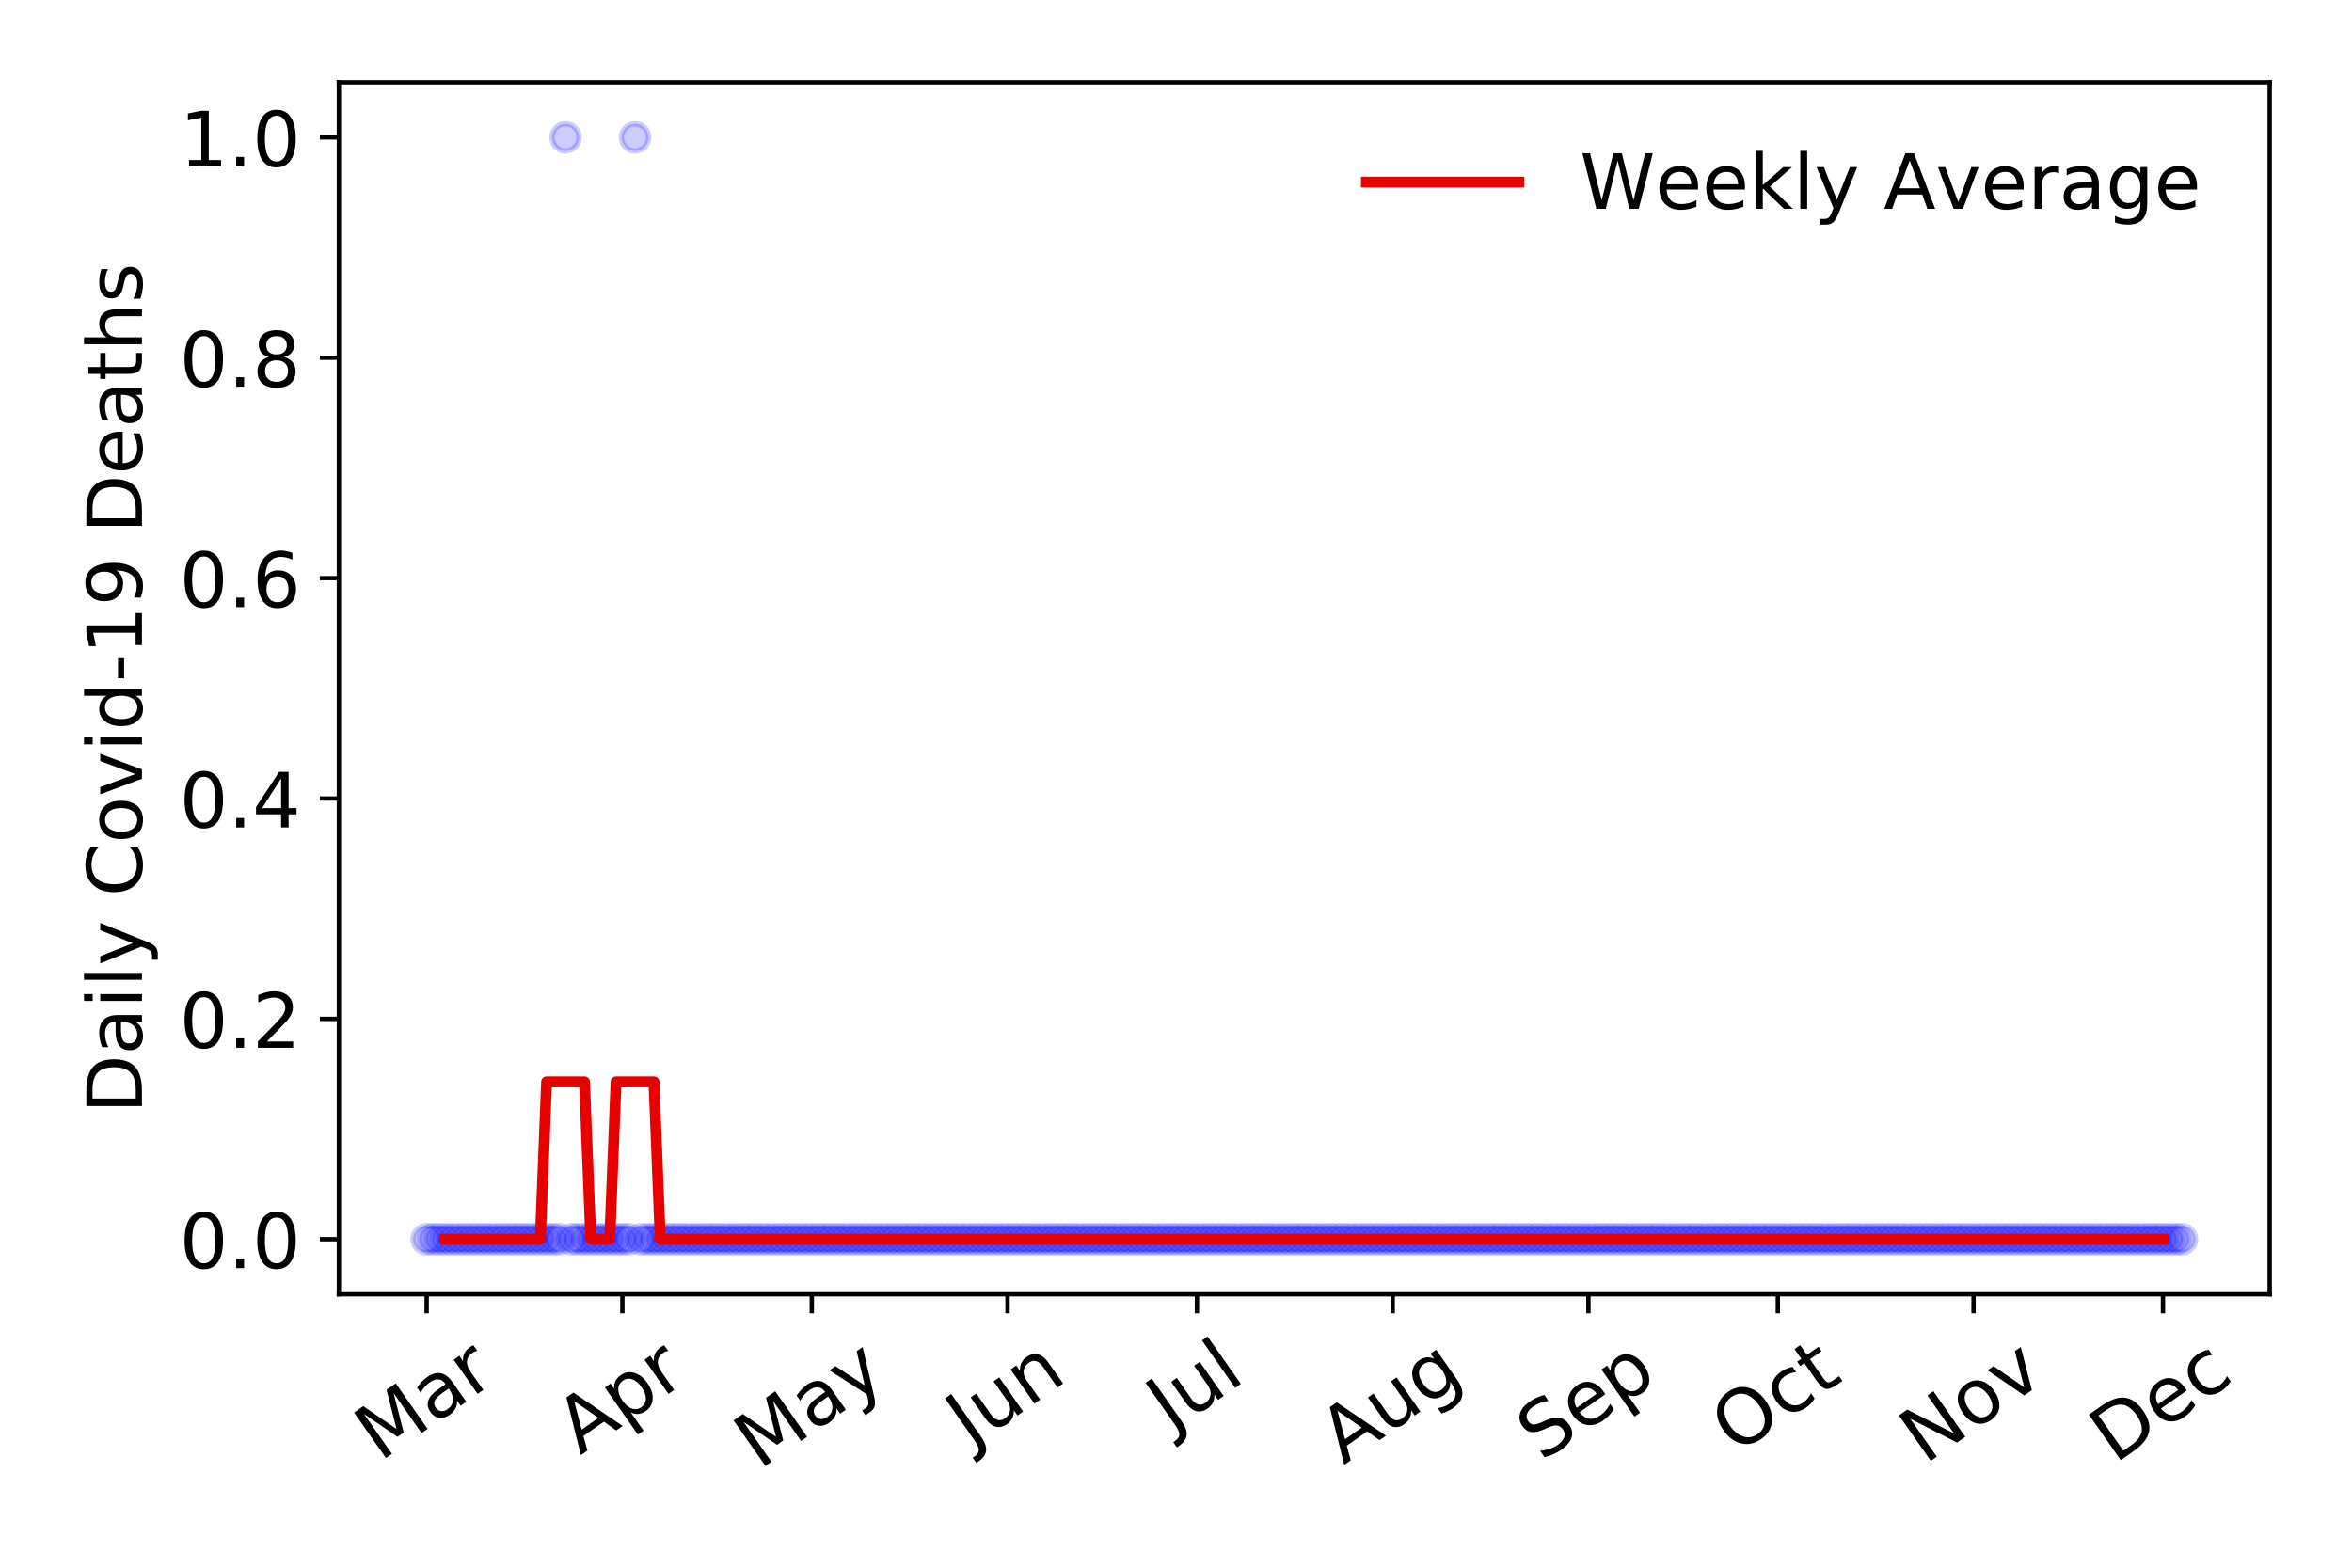 <?xml version="1.0" encoding="utf-8" standalone="no"?>
<!DOCTYPE svg PUBLIC "-//W3C//DTD SVG 1.1//EN"
  "http://www.w3.org/Graphics/SVG/1.1/DTD/svg11.dtd">
<!-- Created with matplotlib (https://matplotlib.org/) -->
<svg height="288pt" version="1.1" viewBox="0 0 432 288" width="432pt" xmlns="http://www.w3.org/2000/svg" xmlns:xlink="http://www.w3.org/1999/xlink">
 <defs>
  <style type="text/css">
*{stroke-linecap:butt;stroke-linejoin:round;}
  </style>
 </defs>
 <g id="figure_1">
  <g id="patch_1">
   <path d="M 0 288 
L 432 288 
L 432 0 
L 0 0 
z
" style="fill:#ffffff;"/>
  </g>
  <g id="axes_1">
   <g id="patch_2">
    <path d="M 62.245 237.778 
L 416.88 237.778 
L 416.88 15.12 
L 62.245 15.12 
z
" style="fill:#ffffff;"/>
   </g>
   <g id="matplotlib.axis_1">
    <g id="xtick_1">
     <g id="line2d_1">
      <defs>
       <path d="M 0 0 
L 0 3.5 
" id="m234b83d17f" style="stroke:#000000;stroke-width:0.8;"/>
      </defs>
      <g>
       <use style="stroke:#000000;stroke-width:0.8;" x="78.365" xlink:href="#m234b83d17f" y="237.778"/>
      </g>
     </g>
     <g id="text_1">
      <!-- Mar -->
      <defs>
       <path d="M 9.812 72.906 
L 24.516 72.906 
L 43.109 23.297 
L 61.812 72.906 
L 76.516 72.906 
L 76.516 0 
L 66.891 0 
L 66.891 64.016 
L 48.094 14.016 
L 38.188 14.016 
L 19.391 64.016 
L 19.391 0 
L 9.812 0 
z
" id="DejaVuSans-77"/>
       <path d="M 34.281 27.484 
Q 23.391 27.484 19.188 25 
Q 14.984 22.516 14.984 16.5 
Q 14.984 11.719 18.141 8.906 
Q 21.297 6.109 26.703 6.109 
Q 34.188 6.109 38.703 11.406 
Q 43.219 16.703 43.219 25.484 
L 43.219 27.484 
z
M 52.203 31.203 
L 52.203 0 
L 43.219 0 
L 43.219 8.297 
Q 40.141 3.328 35.547 0.953 
Q 30.953 -1.422 24.312 -1.422 
Q 15.922 -1.422 10.953 3.297 
Q 6 8.016 6 15.922 
Q 6 25.141 12.172 29.828 
Q 18.359 34.516 30.609 34.516 
L 43.219 34.516 
L 43.219 35.406 
Q 43.219 41.609 39.141 45 
Q 35.062 48.391 27.688 48.391 
Q 23 48.391 18.547 47.266 
Q 14.109 46.141 10.016 43.891 
L 10.016 52.203 
Q 14.938 54.109 19.578 55.047 
Q 24.219 56 28.609 56 
Q 40.484 56 46.344 49.844 
Q 52.203 43.703 52.203 31.203 
z
" id="DejaVuSans-97"/>
       <path d="M 41.109 46.297 
Q 39.594 47.172 37.812 47.578 
Q 36.031 48 33.891 48 
Q 26.266 48 22.188 43.047 
Q 18.109 38.094 18.109 28.812 
L 18.109 0 
L 9.078 0 
L 9.078 54.688 
L 18.109 54.688 
L 18.109 46.188 
Q 20.953 51.172 25.484 53.578 
Q 30.031 56 36.531 56 
Q 37.453 56 38.578 55.875 
Q 39.703 55.766 41.062 55.516 
z
" id="DejaVuSans-114"/>
      </defs>
      <g transform="translate(69.762 268.643)rotate(-35)scale(0.14 -0.14)">
       <use xlink:href="#DejaVuSans-77"/>
       <use x="86.279" xlink:href="#DejaVuSans-97"/>
       <use x="147.559" xlink:href="#DejaVuSans-114"/>
      </g>
     </g>
    </g>
    <g id="xtick_2">
     <g id="line2d_2">
      <g>
       <use style="stroke:#000000;stroke-width:0.8;" x="114.315" xlink:href="#m234b83d17f" y="237.778"/>
      </g>
     </g>
     <g id="text_2">
      <!-- Apr -->
      <defs>
       <path d="M 34.188 63.188 
L 20.797 26.906 
L 47.609 26.906 
z
M 28.609 72.906 
L 39.797 72.906 
L 67.578 0 
L 57.328 0 
L 50.688 18.703 
L 17.828 18.703 
L 11.188 0 
L 0.781 0 
z
" id="DejaVuSans-65"/>
       <path d="M 18.109 8.203 
L 18.109 -20.797 
L 9.078 -20.797 
L 9.078 54.688 
L 18.109 54.688 
L 18.109 46.391 
Q 20.953 51.266 25.266 53.625 
Q 29.594 56 35.594 56 
Q 45.562 56 51.781 48.094 
Q 58.016 40.188 58.016 27.297 
Q 58.016 14.406 51.781 6.484 
Q 45.562 -1.422 35.594 -1.422 
Q 29.594 -1.422 25.266 0.953 
Q 20.953 3.328 18.109 8.203 
z
M 48.688 27.297 
Q 48.688 37.203 44.609 42.844 
Q 40.531 48.484 33.406 48.484 
Q 26.266 48.484 22.188 42.844 
Q 18.109 37.203 18.109 27.297 
Q 18.109 17.391 22.188 11.75 
Q 26.266 6.109 33.406 6.109 
Q 40.531 6.109 44.609 11.75 
Q 48.688 17.391 48.688 27.297 
z
" id="DejaVuSans-112"/>
      </defs>
      <g transform="translate(106.611 267.384)rotate(-35)scale(0.14 -0.14)">
       <use xlink:href="#DejaVuSans-65"/>
       <use x="68.408" xlink:href="#DejaVuSans-112"/>
       <use x="131.885" xlink:href="#DejaVuSans-114"/>
      </g>
     </g>
    </g>
    <g id="xtick_3">
     <g id="line2d_3">
      <g>
       <use style="stroke:#000000;stroke-width:0.8;" x="149.106" xlink:href="#m234b83d17f" y="237.778"/>
      </g>
     </g>
     <g id="text_3">
      <!-- May -->
      <defs>
       <path d="M 32.172 -5.078 
Q 28.375 -14.844 24.75 -17.812 
Q 21.141 -20.797 15.094 -20.797 
L 7.906 -20.797 
L 7.906 -13.281 
L 13.188 -13.281 
Q 16.891 -13.281 18.938 -11.516 
Q 21 -9.766 23.484 -3.219 
L 25.094 0.875 
L 2.984 54.688 
L 12.5 54.688 
L 29.594 11.922 
L 46.688 54.688 
L 56.203 54.688 
z
" id="DejaVuSans-121"/>
      </defs>
      <g transform="translate(139.467 270.094)rotate(-35)scale(0.14 -0.14)">
       <use xlink:href="#DejaVuSans-77"/>
       <use x="86.279" xlink:href="#DejaVuSans-97"/>
       <use x="147.559" xlink:href="#DejaVuSans-121"/>
      </g>
     </g>
    </g>
    <g id="xtick_4">
     <g id="line2d_4">
      <g>
       <use style="stroke:#000000;stroke-width:0.8;" x="185.057" xlink:href="#m234b83d17f" y="237.778"/>
      </g>
     </g>
     <g id="text_4">
      <!-- Jun -->
      <defs>
       <path d="M 9.812 72.906 
L 19.672 72.906 
L 19.672 5.078 
Q 19.672 -8.109 14.672 -14.062 
Q 9.672 -20.016 -1.422 -20.016 
L -5.172 -20.016 
L -5.172 -11.719 
L -2.094 -11.719 
Q 4.438 -11.719 7.125 -8.047 
Q 9.812 -4.391 9.812 5.078 
z
" id="DejaVuSans-74"/>
       <path d="M 8.5 21.578 
L 8.5 54.688 
L 17.484 54.688 
L 17.484 21.922 
Q 17.484 14.156 20.5 10.266 
Q 23.531 6.391 29.594 6.391 
Q 36.859 6.391 41.078 11.031 
Q 45.312 15.672 45.312 23.688 
L 45.312 54.688 
L 54.297 54.688 
L 54.297 0 
L 45.312 0 
L 45.312 8.406 
Q 42.047 3.422 37.719 1 
Q 33.406 -1.422 27.688 -1.422 
Q 18.266 -1.422 13.375 4.438 
Q 8.5 10.297 8.5 21.578 
z
M 31.109 56 
z
" id="DejaVuSans-117"/>
       <path d="M 54.891 33.016 
L 54.891 0 
L 45.906 0 
L 45.906 32.719 
Q 45.906 40.484 42.875 44.328 
Q 39.844 48.188 33.797 48.188 
Q 26.516 48.188 22.312 43.547 
Q 18.109 38.922 18.109 30.906 
L 18.109 0 
L 9.078 0 
L 9.078 54.688 
L 18.109 54.688 
L 18.109 46.188 
Q 21.344 51.125 25.703 53.562 
Q 30.078 56 35.797 56 
Q 45.219 56 50.047 50.172 
Q 54.891 44.344 54.891 33.016 
z
" id="DejaVuSans-110"/>
      </defs>
      <g transform="translate(178.313 266.039)rotate(-35)scale(0.14 -0.14)">
       <use xlink:href="#DejaVuSans-74"/>
       <use x="29.492" xlink:href="#DejaVuSans-117"/>
       <use x="92.871" xlink:href="#DejaVuSans-110"/>
      </g>
     </g>
    </g>
    <g id="xtick_5">
     <g id="line2d_5">
      <g>
       <use style="stroke:#000000;stroke-width:0.8;" x="219.848" xlink:href="#m234b83d17f" y="237.778"/>
      </g>
     </g>
     <g id="text_5">
      <!-- Jul -->
      <defs>
       <path d="M 9.422 75.984 
L 18.406 75.984 
L 18.406 0 
L 9.422 0 
z
" id="DejaVuSans-108"/>
      </defs>
      <g transform="translate(215.145 263.181)rotate(-35)scale(0.14 -0.14)">
       <use xlink:href="#DejaVuSans-74"/>
       <use x="29.492" xlink:href="#DejaVuSans-117"/>
       <use x="92.871" xlink:href="#DejaVuSans-108"/>
      </g>
     </g>
    </g>
    <g id="xtick_6">
     <g id="line2d_6">
      <g>
       <use style="stroke:#000000;stroke-width:0.8;" x="255.798" xlink:href="#m234b83d17f" y="237.778"/>
      </g>
     </g>
     <g id="text_6">
      <!-- Aug -->
      <defs>
       <path d="M 45.406 27.984 
Q 45.406 37.75 41.375 43.109 
Q 37.359 48.484 30.078 48.484 
Q 22.859 48.484 18.828 43.109 
Q 14.797 37.75 14.797 27.984 
Q 14.797 18.266 18.828 12.891 
Q 22.859 7.516 30.078 7.516 
Q 37.359 7.516 41.375 12.891 
Q 45.406 18.266 45.406 27.984 
z
M 54.391 6.781 
Q 54.391 -7.172 48.188 -13.984 
Q 42 -20.797 29.203 -20.797 
Q 24.469 -20.797 20.266 -20.094 
Q 16.062 -19.391 12.109 -17.922 
L 12.109 -9.188 
Q 16.062 -11.328 19.922 -12.344 
Q 23.781 -13.375 27.781 -13.375 
Q 36.625 -13.375 41.016 -8.766 
Q 45.406 -4.156 45.406 5.172 
L 45.406 9.625 
Q 42.625 4.781 38.281 2.391 
Q 33.938 0 27.875 0 
Q 17.828 0 11.672 7.656 
Q 5.516 15.328 5.516 27.984 
Q 5.516 40.672 11.672 48.328 
Q 17.828 56 27.875 56 
Q 33.938 56 38.281 53.609 
Q 42.625 51.219 45.406 46.391 
L 45.406 54.688 
L 54.391 54.688 
z
" id="DejaVuSans-103"/>
      </defs>
      <g transform="translate(246.817 269.172)rotate(-35)scale(0.14 -0.14)">
       <use xlink:href="#DejaVuSans-65"/>
       <use x="68.408" xlink:href="#DejaVuSans-117"/>
       <use x="131.787" xlink:href="#DejaVuSans-103"/>
      </g>
     </g>
    </g>
    <g id="xtick_7">
     <g id="line2d_7">
      <g>
       <use style="stroke:#000000;stroke-width:0.8;" x="291.749" xlink:href="#m234b83d17f" y="237.778"/>
      </g>
     </g>
     <g id="text_7">
      <!-- Sep -->
      <defs>
       <path d="M 53.516 70.516 
L 53.516 60.891 
Q 47.906 63.578 42.922 64.891 
Q 37.938 66.219 33.297 66.219 
Q 25.25 66.219 20.875 63.094 
Q 16.5 59.969 16.5 54.203 
Q 16.5 49.359 19.406 46.891 
Q 22.312 44.438 30.422 42.922 
L 36.375 41.703 
Q 47.406 39.594 52.656 34.297 
Q 57.906 29 57.906 20.125 
Q 57.906 9.516 50.797 4.047 
Q 43.703 -1.422 29.984 -1.422 
Q 24.812 -1.422 18.969 -0.25 
Q 13.141 0.922 6.891 3.219 
L 6.891 13.375 
Q 12.891 10.016 18.656 8.297 
Q 24.422 6.594 29.984 6.594 
Q 38.422 6.594 43.016 9.906 
Q 47.609 13.234 47.609 19.391 
Q 47.609 24.75 44.312 27.781 
Q 41.016 30.812 33.5 32.328 
L 27.484 33.5 
Q 16.453 35.688 11.516 40.375 
Q 6.594 45.062 6.594 53.422 
Q 6.594 63.094 13.406 68.656 
Q 20.219 74.219 32.172 74.219 
Q 37.312 74.219 42.625 73.281 
Q 47.953 72.359 53.516 70.516 
z
" id="DejaVuSans-83"/>
       <path d="M 56.203 29.594 
L 56.203 25.203 
L 14.891 25.203 
Q 15.484 15.922 20.484 11.062 
Q 25.484 6.203 34.422 6.203 
Q 39.594 6.203 44.453 7.469 
Q 49.312 8.734 54.109 11.281 
L 54.109 2.781 
Q 49.266 0.734 44.188 -0.344 
Q 39.109 -1.422 33.891 -1.422 
Q 20.797 -1.422 13.156 6.188 
Q 5.516 13.812 5.516 26.812 
Q 5.516 40.234 12.766 48.109 
Q 20.016 56 32.328 56 
Q 43.359 56 49.781 48.891 
Q 56.203 41.797 56.203 29.594 
z
M 47.219 32.234 
Q 47.125 39.594 43.094 43.984 
Q 39.062 48.391 32.422 48.391 
Q 24.906 48.391 20.391 44.141 
Q 15.875 39.891 15.188 32.172 
z
" id="DejaVuSans-101"/>
      </defs>
      <g transform="translate(283.156 268.629)rotate(-35)scale(0.14 -0.14)">
       <use xlink:href="#DejaVuSans-83"/>
       <use x="63.477" xlink:href="#DejaVuSans-101"/>
       <use x="125" xlink:href="#DejaVuSans-112"/>
      </g>
     </g>
    </g>
    <g id="xtick_8">
     <g id="line2d_8">
      <g>
       <use style="stroke:#000000;stroke-width:0.8;" x="326.54" xlink:href="#m234b83d17f" y="237.778"/>
      </g>
     </g>
     <g id="text_8">
      <!-- Oct -->
      <defs>
       <path d="M 39.406 66.219 
Q 28.656 66.219 22.328 58.203 
Q 16.016 50.203 16.016 36.375 
Q 16.016 22.609 22.328 14.594 
Q 28.656 6.594 39.406 6.594 
Q 50.141 6.594 56.422 14.594 
Q 62.703 22.609 62.703 36.375 
Q 62.703 50.203 56.422 58.203 
Q 50.141 66.219 39.406 66.219 
z
M 39.406 74.219 
Q 54.734 74.219 63.906 63.938 
Q 73.094 53.656 73.094 36.375 
Q 73.094 19.141 63.906 8.859 
Q 54.734 -1.422 39.406 -1.422 
Q 24.031 -1.422 14.812 8.828 
Q 5.609 19.094 5.609 36.375 
Q 5.609 53.656 14.812 63.938 
Q 24.031 74.219 39.406 74.219 
z
" id="DejaVuSans-79"/>
       <path d="M 48.781 52.594 
L 48.781 44.188 
Q 44.969 46.297 41.141 47.344 
Q 37.312 48.391 33.406 48.391 
Q 24.656 48.391 19.812 42.844 
Q 14.984 37.312 14.984 27.297 
Q 14.984 17.281 19.812 11.734 
Q 24.656 6.203 33.406 6.203 
Q 37.312 6.203 41.141 7.25 
Q 44.969 8.297 48.781 10.406 
L 48.781 2.094 
Q 45.016 0.344 40.984 -0.531 
Q 36.969 -1.422 32.422 -1.422 
Q 20.062 -1.422 12.781 6.344 
Q 5.516 14.109 5.516 27.297 
Q 5.516 40.672 12.859 48.328 
Q 20.219 56 33.016 56 
Q 37.156 56 41.109 55.141 
Q 45.062 54.297 48.781 52.594 
z
" id="DejaVuSans-99"/>
       <path d="M 18.312 70.219 
L 18.312 54.688 
L 36.812 54.688 
L 36.812 47.703 
L 18.312 47.703 
L 18.312 18.016 
Q 18.312 11.328 20.141 9.422 
Q 21.969 7.516 27.594 7.516 
L 36.812 7.516 
L 36.812 0 
L 27.594 0 
Q 17.188 0 13.234 3.875 
Q 9.281 7.766 9.281 18.016 
L 9.281 47.703 
L 2.688 47.703 
L 2.688 54.688 
L 9.281 54.688 
L 9.281 70.219 
z
" id="DejaVuSans-116"/>
      </defs>
      <g transform="translate(318.841 267.377)rotate(-35)scale(0.14 -0.14)">
       <use xlink:href="#DejaVuSans-79"/>
       <use x="78.711" xlink:href="#DejaVuSans-99"/>
       <use x="133.691" xlink:href="#DejaVuSans-116"/>
      </g>
     </g>
    </g>
    <g id="xtick_9">
     <g id="line2d_9">
      <g>
       <use style="stroke:#000000;stroke-width:0.8;" x="362.49" xlink:href="#m234b83d17f" y="237.778"/>
      </g>
     </g>
     <g id="text_9">
      <!-- Nov -->
      <defs>
       <path d="M 9.812 72.906 
L 23.094 72.906 
L 55.422 11.922 
L 55.422 72.906 
L 64.984 72.906 
L 64.984 0 
L 51.703 0 
L 19.391 60.984 
L 19.391 0 
L 9.812 0 
z
" id="DejaVuSans-78"/>
       <path d="M 30.609 48.391 
Q 23.391 48.391 19.188 42.75 
Q 14.984 37.109 14.984 27.297 
Q 14.984 17.484 19.156 11.844 
Q 23.344 6.203 30.609 6.203 
Q 37.797 6.203 41.984 11.859 
Q 46.188 17.531 46.188 27.297 
Q 46.188 37.016 41.984 42.703 
Q 37.797 48.391 30.609 48.391 
z
M 30.609 56 
Q 42.328 56 49.016 48.375 
Q 55.719 40.766 55.719 27.297 
Q 55.719 13.875 49.016 6.219 
Q 42.328 -1.422 30.609 -1.422 
Q 18.844 -1.422 12.172 6.219 
Q 5.516 13.875 5.516 27.297 
Q 5.516 40.766 12.172 48.375 
Q 18.844 56 30.609 56 
z
" id="DejaVuSans-111"/>
       <path d="M 2.984 54.688 
L 12.5 54.688 
L 29.594 8.797 
L 46.688 54.688 
L 56.203 54.688 
L 35.688 0 
L 23.484 0 
z
" id="DejaVuSans-118"/>
      </defs>
      <g transform="translate(353.514 269.166)rotate(-35)scale(0.14 -0.14)">
       <use xlink:href="#DejaVuSans-78"/>
       <use x="74.805" xlink:href="#DejaVuSans-111"/>
       <use x="135.986" xlink:href="#DejaVuSans-118"/>
      </g>
     </g>
    </g>
    <g id="xtick_10">
     <g id="line2d_10">
      <g>
       <use style="stroke:#000000;stroke-width:0.8;" x="397.281" xlink:href="#m234b83d17f" y="237.778"/>
      </g>
     </g>
     <g id="text_10">
      <!-- Dec -->
      <defs>
       <path d="M 19.672 64.797 
L 19.672 8.109 
L 31.594 8.109 
Q 46.688 8.109 53.688 14.938 
Q 60.688 21.781 60.688 36.531 
Q 60.688 51.172 53.688 57.984 
Q 46.688 64.797 31.594 64.797 
z
M 9.812 72.906 
L 30.078 72.906 
Q 51.266 72.906 61.172 64.094 
Q 71.094 55.281 71.094 36.531 
Q 71.094 17.672 61.125 8.828 
Q 51.172 0 30.078 0 
L 9.812 0 
z
" id="DejaVuSans-68"/>
      </defs>
      <g transform="translate(388.401 269.032)rotate(-35)scale(0.14 -0.14)">
       <use xlink:href="#DejaVuSans-68"/>
       <use x="77.002" xlink:href="#DejaVuSans-101"/>
       <use x="138.525" xlink:href="#DejaVuSans-99"/>
      </g>
     </g>
    </g>
   </g>
   <g id="matplotlib.axis_2">
    <g id="ytick_1">
     <g id="line2d_11">
      <defs>
       <path d="M 0 0 
L -3.5 0 
" id="mb13567f468" style="stroke:#000000;stroke-width:0.8;"/>
      </defs>
      <g>
       <use style="stroke:#000000;stroke-width:0.8;" x="62.245" xlink:href="#mb13567f468" y="227.657"/>
      </g>
     </g>
     <g id="text_11">
      <!-- 0.0 -->
      <defs>
       <path d="M 31.781 66.406 
Q 24.172 66.406 20.328 58.906 
Q 16.5 51.422 16.5 36.375 
Q 16.5 21.391 20.328 13.891 
Q 24.172 6.391 31.781 6.391 
Q 39.453 6.391 43.281 13.891 
Q 47.125 21.391 47.125 36.375 
Q 47.125 51.422 43.281 58.906 
Q 39.453 66.406 31.781 66.406 
z
M 31.781 74.219 
Q 44.047 74.219 50.516 64.516 
Q 56.984 54.828 56.984 36.375 
Q 56.984 17.969 50.516 8.266 
Q 44.047 -1.422 31.781 -1.422 
Q 19.531 -1.422 13.062 8.266 
Q 6.594 17.969 6.594 36.375 
Q 6.594 54.828 13.062 64.516 
Q 19.531 74.219 31.781 74.219 
z
" id="DejaVuSans-48"/>
       <path d="M 10.688 12.406 
L 21 12.406 
L 21 0 
L 10.688 0 
z
" id="DejaVuSans-46"/>
      </defs>
      <g transform="translate(32.981 232.976)scale(0.14 -0.14)">
       <use xlink:href="#DejaVuSans-48"/>
       <use x="63.623" xlink:href="#DejaVuSans-46"/>
       <use x="95.41" xlink:href="#DejaVuSans-48"/>
      </g>
     </g>
    </g>
    <g id="ytick_2">
     <g id="line2d_12">
      <g>
       <use style="stroke:#000000;stroke-width:0.8;" x="62.245" xlink:href="#mb13567f468" y="187.174"/>
      </g>
     </g>
     <g id="text_12">
      <!-- 0.2 -->
      <defs>
       <path d="M 19.188 8.297 
L 53.609 8.297 
L 53.609 0 
L 7.328 0 
L 7.328 8.297 
Q 12.938 14.109 22.625 23.891 
Q 32.328 33.688 34.812 36.531 
Q 39.547 41.844 41.422 45.531 
Q 43.312 49.219 43.312 52.781 
Q 43.312 58.594 39.234 62.25 
Q 35.156 65.922 28.609 65.922 
Q 23.969 65.922 18.812 64.312 
Q 13.672 62.703 7.812 59.422 
L 7.812 69.391 
Q 13.766 71.781 18.938 73 
Q 24.125 74.219 28.422 74.219 
Q 39.75 74.219 46.484 68.547 
Q 53.219 62.891 53.219 53.422 
Q 53.219 48.922 51.531 44.891 
Q 49.859 40.875 45.406 35.406 
Q 44.188 33.984 37.641 27.219 
Q 31.109 20.453 19.188 8.297 
z
" id="DejaVuSans-50"/>
      </defs>
      <g transform="translate(32.981 192.493)scale(0.14 -0.14)">
       <use xlink:href="#DejaVuSans-48"/>
       <use x="63.623" xlink:href="#DejaVuSans-46"/>
       <use x="95.41" xlink:href="#DejaVuSans-50"/>
      </g>
     </g>
    </g>
    <g id="ytick_3">
     <g id="line2d_13">
      <g>
       <use style="stroke:#000000;stroke-width:0.8;" x="62.245" xlink:href="#mb13567f468" y="146.691"/>
      </g>
     </g>
     <g id="text_13">
      <!-- 0.4 -->
      <defs>
       <path d="M 37.797 64.312 
L 12.891 25.391 
L 37.797 25.391 
z
M 35.203 72.906 
L 47.609 72.906 
L 47.609 25.391 
L 58.016 25.391 
L 58.016 17.188 
L 47.609 17.188 
L 47.609 0 
L 37.797 0 
L 37.797 17.188 
L 4.891 17.188 
L 4.891 26.703 
z
" id="DejaVuSans-52"/>
      </defs>
      <g transform="translate(32.981 152.01)scale(0.14 -0.14)">
       <use xlink:href="#DejaVuSans-48"/>
       <use x="63.623" xlink:href="#DejaVuSans-46"/>
       <use x="95.41" xlink:href="#DejaVuSans-52"/>
      </g>
     </g>
    </g>
    <g id="ytick_4">
     <g id="line2d_14">
      <g>
       <use style="stroke:#000000;stroke-width:0.8;" x="62.245" xlink:href="#mb13567f468" y="106.207"/>
      </g>
     </g>
     <g id="text_14">
      <!-- 0.6 -->
      <defs>
       <path d="M 33.016 40.375 
Q 26.375 40.375 22.484 35.828 
Q 18.609 31.297 18.609 23.391 
Q 18.609 15.531 22.484 10.953 
Q 26.375 6.391 33.016 6.391 
Q 39.656 6.391 43.531 10.953 
Q 47.406 15.531 47.406 23.391 
Q 47.406 31.297 43.531 35.828 
Q 39.656 40.375 33.016 40.375 
z
M 52.594 71.297 
L 52.594 62.312 
Q 48.875 64.062 45.094 64.984 
Q 41.312 65.922 37.594 65.922 
Q 27.828 65.922 22.672 59.328 
Q 17.531 52.734 16.797 39.406 
Q 19.672 43.656 24.016 45.922 
Q 28.375 48.188 33.594 48.188 
Q 44.578 48.188 50.953 41.516 
Q 57.328 34.859 57.328 23.391 
Q 57.328 12.156 50.688 5.359 
Q 44.047 -1.422 33.016 -1.422 
Q 20.359 -1.422 13.672 8.266 
Q 6.984 17.969 6.984 36.375 
Q 6.984 53.656 15.188 63.938 
Q 23.391 74.219 37.203 74.219 
Q 40.922 74.219 44.703 73.484 
Q 48.484 72.75 52.594 71.297 
z
" id="DejaVuSans-54"/>
      </defs>
      <g transform="translate(32.981 111.526)scale(0.14 -0.14)">
       <use xlink:href="#DejaVuSans-48"/>
       <use x="63.623" xlink:href="#DejaVuSans-46"/>
       <use x="95.41" xlink:href="#DejaVuSans-54"/>
      </g>
     </g>
    </g>
    <g id="ytick_5">
     <g id="line2d_15">
      <g>
       <use style="stroke:#000000;stroke-width:0.8;" x="62.245" xlink:href="#mb13567f468" y="65.724"/>
      </g>
     </g>
     <g id="text_15">
      <!-- 0.8 -->
      <defs>
       <path d="M 31.781 34.625 
Q 24.75 34.625 20.719 30.859 
Q 16.703 27.094 16.703 20.516 
Q 16.703 13.922 20.719 10.156 
Q 24.75 6.391 31.781 6.391 
Q 38.812 6.391 42.859 10.172 
Q 46.922 13.969 46.922 20.516 
Q 46.922 27.094 42.891 30.859 
Q 38.875 34.625 31.781 34.625 
z
M 21.922 38.812 
Q 15.578 40.375 12.031 44.719 
Q 8.5 49.078 8.5 55.328 
Q 8.5 64.062 14.719 69.141 
Q 20.953 74.219 31.781 74.219 
Q 42.672 74.219 48.875 69.141 
Q 55.078 64.062 55.078 55.328 
Q 55.078 49.078 51.531 44.719 
Q 48 40.375 41.703 38.812 
Q 48.828 37.156 52.797 32.312 
Q 56.781 27.484 56.781 20.516 
Q 56.781 9.906 50.312 4.234 
Q 43.844 -1.422 31.781 -1.422 
Q 19.734 -1.422 13.25 4.234 
Q 6.781 9.906 6.781 20.516 
Q 6.781 27.484 10.781 32.312 
Q 14.797 37.156 21.922 38.812 
z
M 18.312 54.391 
Q 18.312 48.734 21.844 45.562 
Q 25.391 42.391 31.781 42.391 
Q 38.141 42.391 41.719 45.562 
Q 45.312 48.734 45.312 54.391 
Q 45.312 60.062 41.719 63.234 
Q 38.141 66.406 31.781 66.406 
Q 25.391 66.406 21.844 63.234 
Q 18.312 60.062 18.312 54.391 
z
" id="DejaVuSans-56"/>
      </defs>
      <g transform="translate(32.981 71.043)scale(0.14 -0.14)">
       <use xlink:href="#DejaVuSans-48"/>
       <use x="63.623" xlink:href="#DejaVuSans-46"/>
       <use x="95.41" xlink:href="#DejaVuSans-56"/>
      </g>
     </g>
    </g>
    <g id="ytick_6">
     <g id="line2d_16">
      <g>
       <use style="stroke:#000000;stroke-width:0.8;" x="62.245" xlink:href="#mb13567f468" y="25.241"/>
      </g>
     </g>
     <g id="text_16">
      <!-- 1.0 -->
      <defs>
       <path d="M 12.406 8.297 
L 28.516 8.297 
L 28.516 63.922 
L 10.984 60.406 
L 10.984 69.391 
L 28.422 72.906 
L 38.281 72.906 
L 38.281 8.297 
L 54.391 8.297 
L 54.391 0 
L 12.406 0 
z
" id="DejaVuSans-49"/>
      </defs>
      <g transform="translate(32.981 30.56)scale(0.14 -0.14)">
       <use xlink:href="#DejaVuSans-49"/>
       <use x="63.623" xlink:href="#DejaVuSans-46"/>
       <use x="95.41" xlink:href="#DejaVuSans-48"/>
      </g>
     </g>
    </g>
    <g id="text_17">
     <!-- Daily Covid-19 Deaths -->
     <defs>
      <path d="M 9.422 54.688 
L 18.406 54.688 
L 18.406 0 
L 9.422 0 
z
M 9.422 75.984 
L 18.406 75.984 
L 18.406 64.594 
L 9.422 64.594 
z
" id="DejaVuSans-105"/>
      <path id="DejaVuSans-32"/>
      <path d="M 64.406 67.281 
L 64.406 56.891 
Q 59.422 61.531 53.781 63.812 
Q 48.141 66.109 41.797 66.109 
Q 29.297 66.109 22.656 58.469 
Q 16.016 50.828 16.016 36.375 
Q 16.016 21.969 22.656 14.328 
Q 29.297 6.688 41.797 6.688 
Q 48.141 6.688 53.781 8.984 
Q 59.422 11.281 64.406 15.922 
L 64.406 5.609 
Q 59.234 2.094 53.438 0.328 
Q 47.656 -1.422 41.219 -1.422 
Q 24.656 -1.422 15.125 8.703 
Q 5.609 18.844 5.609 36.375 
Q 5.609 53.953 15.125 64.078 
Q 24.656 74.219 41.219 74.219 
Q 47.75 74.219 53.531 72.484 
Q 59.328 70.75 64.406 67.281 
z
" id="DejaVuSans-67"/>
      <path d="M 45.406 46.391 
L 45.406 75.984 
L 54.391 75.984 
L 54.391 0 
L 45.406 0 
L 45.406 8.203 
Q 42.578 3.328 38.25 0.953 
Q 33.938 -1.422 27.875 -1.422 
Q 17.969 -1.422 11.734 6.484 
Q 5.516 14.406 5.516 27.297 
Q 5.516 40.188 11.734 48.094 
Q 17.969 56 27.875 56 
Q 33.938 56 38.25 53.625 
Q 42.578 51.266 45.406 46.391 
z
M 14.797 27.297 
Q 14.797 17.391 18.875 11.75 
Q 22.953 6.109 30.078 6.109 
Q 37.203 6.109 41.297 11.75 
Q 45.406 17.391 45.406 27.297 
Q 45.406 37.203 41.297 42.844 
Q 37.203 48.484 30.078 48.484 
Q 22.953 48.484 18.875 42.844 
Q 14.797 37.203 14.797 27.297 
z
" id="DejaVuSans-100"/>
      <path d="M 4.891 31.391 
L 31.203 31.391 
L 31.203 23.391 
L 4.891 23.391 
z
" id="DejaVuSans-45"/>
      <path d="M 10.984 1.516 
L 10.984 10.5 
Q 14.703 8.734 18.5 7.812 
Q 22.312 6.891 25.984 6.891 
Q 35.75 6.891 40.891 13.453 
Q 46.047 20.016 46.781 33.406 
Q 43.953 29.203 39.594 26.953 
Q 35.25 24.703 29.984 24.703 
Q 19.047 24.703 12.672 31.312 
Q 6.297 37.938 6.297 49.422 
Q 6.297 60.641 12.938 67.422 
Q 19.578 74.219 30.609 74.219 
Q 43.266 74.219 49.922 64.516 
Q 56.594 54.828 56.594 36.375 
Q 56.594 19.141 48.406 8.859 
Q 40.234 -1.422 26.422 -1.422 
Q 22.703 -1.422 18.891 -0.688 
Q 15.094 0.047 10.984 1.516 
z
M 30.609 32.422 
Q 37.25 32.422 41.125 36.953 
Q 45.016 41.5 45.016 49.422 
Q 45.016 57.281 41.125 61.844 
Q 37.25 66.406 30.609 66.406 
Q 23.969 66.406 20.094 61.844 
Q 16.219 57.281 16.219 49.422 
Q 16.219 41.5 20.094 36.953 
Q 23.969 32.422 30.609 32.422 
z
" id="DejaVuSans-57"/>
      <path d="M 54.891 33.016 
L 54.891 0 
L 45.906 0 
L 45.906 32.719 
Q 45.906 40.484 42.875 44.328 
Q 39.844 48.188 33.797 48.188 
Q 26.516 48.188 22.312 43.547 
Q 18.109 38.922 18.109 30.906 
L 18.109 0 
L 9.078 0 
L 9.078 75.984 
L 18.109 75.984 
L 18.109 46.188 
Q 21.344 51.125 25.703 53.562 
Q 30.078 56 35.797 56 
Q 45.219 56 50.047 50.172 
Q 54.891 44.344 54.891 33.016 
z
" id="DejaVuSans-104"/>
      <path d="M 44.281 53.078 
L 44.281 44.578 
Q 40.484 46.531 36.375 47.5 
Q 32.281 48.484 27.875 48.484 
Q 21.188 48.484 17.844 46.438 
Q 14.5 44.391 14.5 40.281 
Q 14.5 37.156 16.891 35.375 
Q 19.281 33.594 26.516 31.984 
L 29.594 31.297 
Q 39.156 29.25 43.188 25.516 
Q 47.219 21.781 47.219 15.094 
Q 47.219 7.469 41.188 3.016 
Q 35.156 -1.422 24.609 -1.422 
Q 20.219 -1.422 15.453 -0.562 
Q 10.688 0.297 5.422 2 
L 5.422 11.281 
Q 10.406 8.688 15.234 7.391 
Q 20.062 6.109 24.812 6.109 
Q 31.156 6.109 34.562 8.281 
Q 37.984 10.453 37.984 14.406 
Q 37.984 18.062 35.516 20.016 
Q 33.062 21.969 24.703 23.781 
L 21.578 24.516 
Q 13.234 26.266 9.516 29.906 
Q 5.812 33.547 5.812 39.891 
Q 5.812 47.609 11.281 51.797 
Q 16.75 56 26.812 56 
Q 31.781 56 36.172 55.266 
Q 40.578 54.547 44.281 53.078 
z
" id="DejaVuSans-115"/>
     </defs>
     <g transform="translate(26.069 204.56)rotate(-90)scale(0.14 -0.14)">
      <use xlink:href="#DejaVuSans-68"/>
      <use x="77.002" xlink:href="#DejaVuSans-97"/>
      <use x="138.281" xlink:href="#DejaVuSans-105"/>
      <use x="166.064" xlink:href="#DejaVuSans-108"/>
      <use x="193.848" xlink:href="#DejaVuSans-121"/>
      <use x="253.027" xlink:href="#DejaVuSans-32"/>
      <use x="284.814" xlink:href="#DejaVuSans-67"/>
      <use x="354.639" xlink:href="#DejaVuSans-111"/>
      <use x="415.82" xlink:href="#DejaVuSans-118"/>
      <use x="475" xlink:href="#DejaVuSans-105"/>
      <use x="502.783" xlink:href="#DejaVuSans-100"/>
      <use x="566.26" xlink:href="#DejaVuSans-45"/>
      <use x="602.344" xlink:href="#DejaVuSans-49"/>
      <use x="665.967" xlink:href="#DejaVuSans-57"/>
      <use x="729.59" xlink:href="#DejaVuSans-32"/>
      <use x="761.377" xlink:href="#DejaVuSans-68"/>
      <use x="838.379" xlink:href="#DejaVuSans-101"/>
      <use x="899.902" xlink:href="#DejaVuSans-97"/>
      <use x="961.182" xlink:href="#DejaVuSans-116"/>
      <use x="1000.391" xlink:href="#DejaVuSans-104"/>
      <use x="1063.77" xlink:href="#DejaVuSans-115"/>
     </g>
    </g>
   </g>
   <g id="line2d_17">
    <defs>
     <path d="M 0 2.5 
C 0.663 2.5 1.299 2.237 1.768 1.768 
C 2.237 1.299 2.5 0.663 2.5 0 
C 2.5 -0.663 2.237 -1.299 1.768 -1.768 
C 1.299 -2.237 0.663 -2.5 0 -2.5 
C -0.663 -2.5 -1.299 -2.237 -1.768 -1.768 
C -2.237 -1.299 -2.5 -0.663 -2.5 0 
C -2.5 0.663 -2.237 1.299 -1.768 1.768 
C -1.299 2.237 -0.663 2.5 0 2.5 
z
" id="m4a507575de" style="stroke:#0000ff;stroke-opacity:0.2;"/>
    </defs>
    <g clip-path="url(#pdea033c86f)">
     <use style="fill:#0000ff;fill-opacity:0.2;stroke:#0000ff;stroke-opacity:0.2;" x="78.365" xlink:href="#m4a507575de" y="227.657"/>
     <use style="fill:#0000ff;fill-opacity:0.2;stroke:#0000ff;stroke-opacity:0.2;" x="79.524" xlink:href="#m4a507575de" y="227.657"/>
     <use style="fill:#0000ff;fill-opacity:0.2;stroke:#0000ff;stroke-opacity:0.2;" x="80.684" xlink:href="#m4a507575de" y="227.657"/>
     <use style="fill:#0000ff;fill-opacity:0.2;stroke:#0000ff;stroke-opacity:0.2;" x="81.844" xlink:href="#m4a507575de" y="227.657"/>
     <use style="fill:#0000ff;fill-opacity:0.2;stroke:#0000ff;stroke-opacity:0.2;" x="83.004" xlink:href="#m4a507575de" y="227.657"/>
     <use style="fill:#0000ff;fill-opacity:0.2;stroke:#0000ff;stroke-opacity:0.2;" x="84.163" xlink:href="#m4a507575de" y="227.657"/>
     <use style="fill:#0000ff;fill-opacity:0.2;stroke:#0000ff;stroke-opacity:0.2;" x="85.323" xlink:href="#m4a507575de" y="227.657"/>
     <use style="fill:#0000ff;fill-opacity:0.2;stroke:#0000ff;stroke-opacity:0.2;" x="86.483" xlink:href="#m4a507575de" y="227.657"/>
     <use style="fill:#0000ff;fill-opacity:0.2;stroke:#0000ff;stroke-opacity:0.2;" x="87.642" xlink:href="#m4a507575de" y="227.657"/>
     <use style="fill:#0000ff;fill-opacity:0.2;stroke:#0000ff;stroke-opacity:0.2;" x="88.802" xlink:href="#m4a507575de" y="227.657"/>
     <use style="fill:#0000ff;fill-opacity:0.2;stroke:#0000ff;stroke-opacity:0.2;" x="89.962" xlink:href="#m4a507575de" y="227.657"/>
     <use style="fill:#0000ff;fill-opacity:0.2;stroke:#0000ff;stroke-opacity:0.2;" x="91.121" xlink:href="#m4a507575de" y="227.657"/>
     <use style="fill:#0000ff;fill-opacity:0.2;stroke:#0000ff;stroke-opacity:0.2;" x="92.281" xlink:href="#m4a507575de" y="227.657"/>
     <use style="fill:#0000ff;fill-opacity:0.2;stroke:#0000ff;stroke-opacity:0.2;" x="93.441" xlink:href="#m4a507575de" y="227.657"/>
     <use style="fill:#0000ff;fill-opacity:0.2;stroke:#0000ff;stroke-opacity:0.2;" x="94.601" xlink:href="#m4a507575de" y="227.657"/>
     <use style="fill:#0000ff;fill-opacity:0.2;stroke:#0000ff;stroke-opacity:0.2;" x="95.76" xlink:href="#m4a507575de" y="227.657"/>
     <use style="fill:#0000ff;fill-opacity:0.2;stroke:#0000ff;stroke-opacity:0.2;" x="96.92" xlink:href="#m4a507575de" y="227.657"/>
     <use style="fill:#0000ff;fill-opacity:0.2;stroke:#0000ff;stroke-opacity:0.2;" x="98.08" xlink:href="#m4a507575de" y="227.657"/>
     <use style="fill:#0000ff;fill-opacity:0.2;stroke:#0000ff;stroke-opacity:0.2;" x="99.239" xlink:href="#m4a507575de" y="227.657"/>
     <use style="fill:#0000ff;fill-opacity:0.2;stroke:#0000ff;stroke-opacity:0.2;" x="100.399" xlink:href="#m4a507575de" y="227.657"/>
     <use style="fill:#0000ff;fill-opacity:0.2;stroke:#0000ff;stroke-opacity:0.2;" x="101.559" xlink:href="#m4a507575de" y="227.657"/>
     <use style="fill:#0000ff;fill-opacity:0.2;stroke:#0000ff;stroke-opacity:0.2;" x="102.718" xlink:href="#m4a507575de" y="227.657"/>
     <use style="fill:#0000ff;fill-opacity:0.2;stroke:#0000ff;stroke-opacity:0.2;" x="103.878" xlink:href="#m4a507575de" y="25.241"/>
     <use style="fill:#0000ff;fill-opacity:0.2;stroke:#0000ff;stroke-opacity:0.2;" x="105.038" xlink:href="#m4a507575de" y="227.657"/>
     <use style="fill:#0000ff;fill-opacity:0.2;stroke:#0000ff;stroke-opacity:0.2;" x="106.197" xlink:href="#m4a507575de" y="227.657"/>
     <use style="fill:#0000ff;fill-opacity:0.2;stroke:#0000ff;stroke-opacity:0.2;" x="107.357" xlink:href="#m4a507575de" y="227.657"/>
     <use style="fill:#0000ff;fill-opacity:0.2;stroke:#0000ff;stroke-opacity:0.2;" x="108.517" xlink:href="#m4a507575de" y="227.657"/>
     <use style="fill:#0000ff;fill-opacity:0.2;stroke:#0000ff;stroke-opacity:0.2;" x="109.677" xlink:href="#m4a507575de" y="227.657"/>
     <use style="fill:#0000ff;fill-opacity:0.2;stroke:#0000ff;stroke-opacity:0.2;" x="110.836" xlink:href="#m4a507575de" y="227.657"/>
     <use style="fill:#0000ff;fill-opacity:0.2;stroke:#0000ff;stroke-opacity:0.2;" x="111.996" xlink:href="#m4a507575de" y="227.657"/>
     <use style="fill:#0000ff;fill-opacity:0.2;stroke:#0000ff;stroke-opacity:0.2;" x="113.156" xlink:href="#m4a507575de" y="227.657"/>
     <use style="fill:#0000ff;fill-opacity:0.2;stroke:#0000ff;stroke-opacity:0.2;" x="114.315" xlink:href="#m4a507575de" y="227.657"/>
     <use style="fill:#0000ff;fill-opacity:0.2;stroke:#0000ff;stroke-opacity:0.2;" x="115.475" xlink:href="#m4a507575de" y="227.657"/>
     <use style="fill:#0000ff;fill-opacity:0.2;stroke:#0000ff;stroke-opacity:0.2;" x="116.635" xlink:href="#m4a507575de" y="25.241"/>
     <use style="fill:#0000ff;fill-opacity:0.2;stroke:#0000ff;stroke-opacity:0.2;" x="117.794" xlink:href="#m4a507575de" y="227.657"/>
     <use style="fill:#0000ff;fill-opacity:0.2;stroke:#0000ff;stroke-opacity:0.2;" x="118.954" xlink:href="#m4a507575de" y="227.657"/>
     <use style="fill:#0000ff;fill-opacity:0.2;stroke:#0000ff;stroke-opacity:0.2;" x="120.114" xlink:href="#m4a507575de" y="227.657"/>
     <use style="fill:#0000ff;fill-opacity:0.2;stroke:#0000ff;stroke-opacity:0.2;" x="121.274" xlink:href="#m4a507575de" y="227.657"/>
     <use style="fill:#0000ff;fill-opacity:0.2;stroke:#0000ff;stroke-opacity:0.2;" x="122.433" xlink:href="#m4a507575de" y="227.657"/>
     <use style="fill:#0000ff;fill-opacity:0.2;stroke:#0000ff;stroke-opacity:0.2;" x="123.593" xlink:href="#m4a507575de" y="227.657"/>
     <use style="fill:#0000ff;fill-opacity:0.2;stroke:#0000ff;stroke-opacity:0.2;" x="124.753" xlink:href="#m4a507575de" y="227.657"/>
     <use style="fill:#0000ff;fill-opacity:0.2;stroke:#0000ff;stroke-opacity:0.2;" x="125.912" xlink:href="#m4a507575de" y="227.657"/>
     <use style="fill:#0000ff;fill-opacity:0.2;stroke:#0000ff;stroke-opacity:0.2;" x="127.072" xlink:href="#m4a507575de" y="227.657"/>
     <use style="fill:#0000ff;fill-opacity:0.2;stroke:#0000ff;stroke-opacity:0.2;" x="128.232" xlink:href="#m4a507575de" y="227.657"/>
     <use style="fill:#0000ff;fill-opacity:0.2;stroke:#0000ff;stroke-opacity:0.2;" x="129.391" xlink:href="#m4a507575de" y="227.657"/>
     <use style="fill:#0000ff;fill-opacity:0.2;stroke:#0000ff;stroke-opacity:0.2;" x="130.551" xlink:href="#m4a507575de" y="227.657"/>
     <use style="fill:#0000ff;fill-opacity:0.2;stroke:#0000ff;stroke-opacity:0.2;" x="131.711" xlink:href="#m4a507575de" y="227.657"/>
     <use style="fill:#0000ff;fill-opacity:0.2;stroke:#0000ff;stroke-opacity:0.2;" x="132.87" xlink:href="#m4a507575de" y="227.657"/>
     <use style="fill:#0000ff;fill-opacity:0.2;stroke:#0000ff;stroke-opacity:0.2;" x="134.03" xlink:href="#m4a507575de" y="227.657"/>
     <use style="fill:#0000ff;fill-opacity:0.2;stroke:#0000ff;stroke-opacity:0.2;" x="135.19" xlink:href="#m4a507575de" y="227.657"/>
     <use style="fill:#0000ff;fill-opacity:0.2;stroke:#0000ff;stroke-opacity:0.2;" x="136.35" xlink:href="#m4a507575de" y="227.657"/>
     <use style="fill:#0000ff;fill-opacity:0.2;stroke:#0000ff;stroke-opacity:0.2;" x="137.509" xlink:href="#m4a507575de" y="227.657"/>
     <use style="fill:#0000ff;fill-opacity:0.2;stroke:#0000ff;stroke-opacity:0.2;" x="138.669" xlink:href="#m4a507575de" y="227.657"/>
     <use style="fill:#0000ff;fill-opacity:0.2;stroke:#0000ff;stroke-opacity:0.2;" x="139.829" xlink:href="#m4a507575de" y="227.657"/>
     <use style="fill:#0000ff;fill-opacity:0.2;stroke:#0000ff;stroke-opacity:0.2;" x="140.988" xlink:href="#m4a507575de" y="227.657"/>
     <use style="fill:#0000ff;fill-opacity:0.2;stroke:#0000ff;stroke-opacity:0.2;" x="142.148" xlink:href="#m4a507575de" y="227.657"/>
     <use style="fill:#0000ff;fill-opacity:0.2;stroke:#0000ff;stroke-opacity:0.2;" x="143.308" xlink:href="#m4a507575de" y="227.657"/>
     <use style="fill:#0000ff;fill-opacity:0.2;stroke:#0000ff;stroke-opacity:0.2;" x="144.467" xlink:href="#m4a507575de" y="227.657"/>
     <use style="fill:#0000ff;fill-opacity:0.2;stroke:#0000ff;stroke-opacity:0.2;" x="145.627" xlink:href="#m4a507575de" y="227.657"/>
     <use style="fill:#0000ff;fill-opacity:0.2;stroke:#0000ff;stroke-opacity:0.2;" x="146.787" xlink:href="#m4a507575de" y="227.657"/>
     <use style="fill:#0000ff;fill-opacity:0.2;stroke:#0000ff;stroke-opacity:0.2;" x="147.947" xlink:href="#m4a507575de" y="227.657"/>
     <use style="fill:#0000ff;fill-opacity:0.2;stroke:#0000ff;stroke-opacity:0.2;" x="149.106" xlink:href="#m4a507575de" y="227.657"/>
     <use style="fill:#0000ff;fill-opacity:0.2;stroke:#0000ff;stroke-opacity:0.2;" x="150.266" xlink:href="#m4a507575de" y="227.657"/>
     <use style="fill:#0000ff;fill-opacity:0.2;stroke:#0000ff;stroke-opacity:0.2;" x="151.426" xlink:href="#m4a507575de" y="227.657"/>
     <use style="fill:#0000ff;fill-opacity:0.2;stroke:#0000ff;stroke-opacity:0.2;" x="152.585" xlink:href="#m4a507575de" y="227.657"/>
     <use style="fill:#0000ff;fill-opacity:0.2;stroke:#0000ff;stroke-opacity:0.2;" x="153.745" xlink:href="#m4a507575de" y="227.657"/>
     <use style="fill:#0000ff;fill-opacity:0.2;stroke:#0000ff;stroke-opacity:0.2;" x="154.905" xlink:href="#m4a507575de" y="227.657"/>
     <use style="fill:#0000ff;fill-opacity:0.2;stroke:#0000ff;stroke-opacity:0.2;" x="156.064" xlink:href="#m4a507575de" y="227.657"/>
     <use style="fill:#0000ff;fill-opacity:0.2;stroke:#0000ff;stroke-opacity:0.2;" x="157.224" xlink:href="#m4a507575de" y="227.657"/>
     <use style="fill:#0000ff;fill-opacity:0.2;stroke:#0000ff;stroke-opacity:0.2;" x="158.384" xlink:href="#m4a507575de" y="227.657"/>
     <use style="fill:#0000ff;fill-opacity:0.2;stroke:#0000ff;stroke-opacity:0.2;" x="159.543" xlink:href="#m4a507575de" y="227.657"/>
     <use style="fill:#0000ff;fill-opacity:0.2;stroke:#0000ff;stroke-opacity:0.2;" x="160.703" xlink:href="#m4a507575de" y="227.657"/>
     <use style="fill:#0000ff;fill-opacity:0.2;stroke:#0000ff;stroke-opacity:0.2;" x="161.863" xlink:href="#m4a507575de" y="227.657"/>
     <use style="fill:#0000ff;fill-opacity:0.2;stroke:#0000ff;stroke-opacity:0.2;" x="163.023" xlink:href="#m4a507575de" y="227.657"/>
     <use style="fill:#0000ff;fill-opacity:0.2;stroke:#0000ff;stroke-opacity:0.2;" x="164.182" xlink:href="#m4a507575de" y="227.657"/>
     <use style="fill:#0000ff;fill-opacity:0.2;stroke:#0000ff;stroke-opacity:0.2;" x="165.342" xlink:href="#m4a507575de" y="227.657"/>
     <use style="fill:#0000ff;fill-opacity:0.2;stroke:#0000ff;stroke-opacity:0.2;" x="166.502" xlink:href="#m4a507575de" y="227.657"/>
     <use style="fill:#0000ff;fill-opacity:0.2;stroke:#0000ff;stroke-opacity:0.2;" x="167.661" xlink:href="#m4a507575de" y="227.657"/>
     <use style="fill:#0000ff;fill-opacity:0.2;stroke:#0000ff;stroke-opacity:0.2;" x="168.821" xlink:href="#m4a507575de" y="227.657"/>
     <use style="fill:#0000ff;fill-opacity:0.2;stroke:#0000ff;stroke-opacity:0.2;" x="169.981" xlink:href="#m4a507575de" y="227.657"/>
     <use style="fill:#0000ff;fill-opacity:0.2;stroke:#0000ff;stroke-opacity:0.2;" x="171.14" xlink:href="#m4a507575de" y="227.657"/>
     <use style="fill:#0000ff;fill-opacity:0.2;stroke:#0000ff;stroke-opacity:0.2;" x="172.3" xlink:href="#m4a507575de" y="227.657"/>
     <use style="fill:#0000ff;fill-opacity:0.2;stroke:#0000ff;stroke-opacity:0.2;" x="173.46" xlink:href="#m4a507575de" y="227.657"/>
     <use style="fill:#0000ff;fill-opacity:0.2;stroke:#0000ff;stroke-opacity:0.2;" x="174.62" xlink:href="#m4a507575de" y="227.657"/>
     <use style="fill:#0000ff;fill-opacity:0.2;stroke:#0000ff;stroke-opacity:0.2;" x="175.779" xlink:href="#m4a507575de" y="227.657"/>
     <use style="fill:#0000ff;fill-opacity:0.2;stroke:#0000ff;stroke-opacity:0.2;" x="176.939" xlink:href="#m4a507575de" y="227.657"/>
     <use style="fill:#0000ff;fill-opacity:0.2;stroke:#0000ff;stroke-opacity:0.2;" x="178.099" xlink:href="#m4a507575de" y="227.657"/>
     <use style="fill:#0000ff;fill-opacity:0.2;stroke:#0000ff;stroke-opacity:0.2;" x="179.258" xlink:href="#m4a507575de" y="227.657"/>
     <use style="fill:#0000ff;fill-opacity:0.2;stroke:#0000ff;stroke-opacity:0.2;" x="180.418" xlink:href="#m4a507575de" y="227.657"/>
     <use style="fill:#0000ff;fill-opacity:0.2;stroke:#0000ff;stroke-opacity:0.2;" x="181.578" xlink:href="#m4a507575de" y="227.657"/>
     <use style="fill:#0000ff;fill-opacity:0.2;stroke:#0000ff;stroke-opacity:0.2;" x="182.737" xlink:href="#m4a507575de" y="227.657"/>
     <use style="fill:#0000ff;fill-opacity:0.2;stroke:#0000ff;stroke-opacity:0.2;" x="183.897" xlink:href="#m4a507575de" y="227.657"/>
     <use style="fill:#0000ff;fill-opacity:0.2;stroke:#0000ff;stroke-opacity:0.2;" x="185.057" xlink:href="#m4a507575de" y="227.657"/>
     <use style="fill:#0000ff;fill-opacity:0.2;stroke:#0000ff;stroke-opacity:0.2;" x="186.216" xlink:href="#m4a507575de" y="227.657"/>
     <use style="fill:#0000ff;fill-opacity:0.2;stroke:#0000ff;stroke-opacity:0.2;" x="187.376" xlink:href="#m4a507575de" y="227.657"/>
     <use style="fill:#0000ff;fill-opacity:0.2;stroke:#0000ff;stroke-opacity:0.2;" x="188.536" xlink:href="#m4a507575de" y="227.657"/>
     <use style="fill:#0000ff;fill-opacity:0.2;stroke:#0000ff;stroke-opacity:0.2;" x="189.696" xlink:href="#m4a507575de" y="227.657"/>
     <use style="fill:#0000ff;fill-opacity:0.2;stroke:#0000ff;stroke-opacity:0.2;" x="190.855" xlink:href="#m4a507575de" y="227.657"/>
     <use style="fill:#0000ff;fill-opacity:0.2;stroke:#0000ff;stroke-opacity:0.2;" x="192.015" xlink:href="#m4a507575de" y="227.657"/>
     <use style="fill:#0000ff;fill-opacity:0.2;stroke:#0000ff;stroke-opacity:0.2;" x="193.175" xlink:href="#m4a507575de" y="227.657"/>
     <use style="fill:#0000ff;fill-opacity:0.2;stroke:#0000ff;stroke-opacity:0.2;" x="194.334" xlink:href="#m4a507575de" y="227.657"/>
     <use style="fill:#0000ff;fill-opacity:0.2;stroke:#0000ff;stroke-opacity:0.2;" x="195.494" xlink:href="#m4a507575de" y="227.657"/>
     <use style="fill:#0000ff;fill-opacity:0.2;stroke:#0000ff;stroke-opacity:0.2;" x="196.654" xlink:href="#m4a507575de" y="227.657"/>
     <use style="fill:#0000ff;fill-opacity:0.2;stroke:#0000ff;stroke-opacity:0.2;" x="197.813" xlink:href="#m4a507575de" y="227.657"/>
     <use style="fill:#0000ff;fill-opacity:0.2;stroke:#0000ff;stroke-opacity:0.2;" x="198.973" xlink:href="#m4a507575de" y="227.657"/>
     <use style="fill:#0000ff;fill-opacity:0.2;stroke:#0000ff;stroke-opacity:0.2;" x="200.133" xlink:href="#m4a507575de" y="227.657"/>
     <use style="fill:#0000ff;fill-opacity:0.2;stroke:#0000ff;stroke-opacity:0.2;" x="201.293" xlink:href="#m4a507575de" y="227.657"/>
     <use style="fill:#0000ff;fill-opacity:0.2;stroke:#0000ff;stroke-opacity:0.2;" x="202.452" xlink:href="#m4a507575de" y="227.657"/>
     <use style="fill:#0000ff;fill-opacity:0.2;stroke:#0000ff;stroke-opacity:0.2;" x="203.612" xlink:href="#m4a507575de" y="227.657"/>
     <use style="fill:#0000ff;fill-opacity:0.2;stroke:#0000ff;stroke-opacity:0.2;" x="204.772" xlink:href="#m4a507575de" y="227.657"/>
     <use style="fill:#0000ff;fill-opacity:0.2;stroke:#0000ff;stroke-opacity:0.2;" x="205.931" xlink:href="#m4a507575de" y="227.657"/>
     <use style="fill:#0000ff;fill-opacity:0.2;stroke:#0000ff;stroke-opacity:0.2;" x="207.091" xlink:href="#m4a507575de" y="227.657"/>
     <use style="fill:#0000ff;fill-opacity:0.2;stroke:#0000ff;stroke-opacity:0.2;" x="208.251" xlink:href="#m4a507575de" y="227.657"/>
     <use style="fill:#0000ff;fill-opacity:0.2;stroke:#0000ff;stroke-opacity:0.2;" x="209.41" xlink:href="#m4a507575de" y="227.657"/>
     <use style="fill:#0000ff;fill-opacity:0.2;stroke:#0000ff;stroke-opacity:0.2;" x="210.57" xlink:href="#m4a507575de" y="227.657"/>
     <use style="fill:#0000ff;fill-opacity:0.2;stroke:#0000ff;stroke-opacity:0.2;" x="211.73" xlink:href="#m4a507575de" y="227.657"/>
     <use style="fill:#0000ff;fill-opacity:0.2;stroke:#0000ff;stroke-opacity:0.2;" x="212.889" xlink:href="#m4a507575de" y="227.657"/>
     <use style="fill:#0000ff;fill-opacity:0.2;stroke:#0000ff;stroke-opacity:0.2;" x="214.049" xlink:href="#m4a507575de" y="227.657"/>
     <use style="fill:#0000ff;fill-opacity:0.2;stroke:#0000ff;stroke-opacity:0.2;" x="215.209" xlink:href="#m4a507575de" y="227.657"/>
     <use style="fill:#0000ff;fill-opacity:0.2;stroke:#0000ff;stroke-opacity:0.2;" x="216.369" xlink:href="#m4a507575de" y="227.657"/>
     <use style="fill:#0000ff;fill-opacity:0.2;stroke:#0000ff;stroke-opacity:0.2;" x="217.528" xlink:href="#m4a507575de" y="227.657"/>
     <use style="fill:#0000ff;fill-opacity:0.2;stroke:#0000ff;stroke-opacity:0.2;" x="218.688" xlink:href="#m4a507575de" y="227.657"/>
     <use style="fill:#0000ff;fill-opacity:0.2;stroke:#0000ff;stroke-opacity:0.2;" x="219.848" xlink:href="#m4a507575de" y="227.657"/>
     <use style="fill:#0000ff;fill-opacity:0.2;stroke:#0000ff;stroke-opacity:0.2;" x="221.007" xlink:href="#m4a507575de" y="227.657"/>
     <use style="fill:#0000ff;fill-opacity:0.2;stroke:#0000ff;stroke-opacity:0.2;" x="222.167" xlink:href="#m4a507575de" y="227.657"/>
     <use style="fill:#0000ff;fill-opacity:0.2;stroke:#0000ff;stroke-opacity:0.2;" x="223.327" xlink:href="#m4a507575de" y="227.657"/>
     <use style="fill:#0000ff;fill-opacity:0.2;stroke:#0000ff;stroke-opacity:0.2;" x="224.486" xlink:href="#m4a507575de" y="227.657"/>
     <use style="fill:#0000ff;fill-opacity:0.2;stroke:#0000ff;stroke-opacity:0.2;" x="225.646" xlink:href="#m4a507575de" y="227.657"/>
     <use style="fill:#0000ff;fill-opacity:0.2;stroke:#0000ff;stroke-opacity:0.2;" x="226.806" xlink:href="#m4a507575de" y="227.657"/>
     <use style="fill:#0000ff;fill-opacity:0.2;stroke:#0000ff;stroke-opacity:0.2;" x="227.966" xlink:href="#m4a507575de" y="227.657"/>
     <use style="fill:#0000ff;fill-opacity:0.2;stroke:#0000ff;stroke-opacity:0.2;" x="229.125" xlink:href="#m4a507575de" y="227.657"/>
     <use style="fill:#0000ff;fill-opacity:0.2;stroke:#0000ff;stroke-opacity:0.2;" x="230.285" xlink:href="#m4a507575de" y="227.657"/>
     <use style="fill:#0000ff;fill-opacity:0.2;stroke:#0000ff;stroke-opacity:0.2;" x="231.445" xlink:href="#m4a507575de" y="227.657"/>
     <use style="fill:#0000ff;fill-opacity:0.2;stroke:#0000ff;stroke-opacity:0.2;" x="232.604" xlink:href="#m4a507575de" y="227.657"/>
     <use style="fill:#0000ff;fill-opacity:0.2;stroke:#0000ff;stroke-opacity:0.2;" x="233.764" xlink:href="#m4a507575de" y="227.657"/>
     <use style="fill:#0000ff;fill-opacity:0.2;stroke:#0000ff;stroke-opacity:0.2;" x="234.924" xlink:href="#m4a507575de" y="227.657"/>
     <use style="fill:#0000ff;fill-opacity:0.2;stroke:#0000ff;stroke-opacity:0.2;" x="236.083" xlink:href="#m4a507575de" y="227.657"/>
     <use style="fill:#0000ff;fill-opacity:0.2;stroke:#0000ff;stroke-opacity:0.2;" x="237.243" xlink:href="#m4a507575de" y="227.657"/>
     <use style="fill:#0000ff;fill-opacity:0.2;stroke:#0000ff;stroke-opacity:0.2;" x="238.403" xlink:href="#m4a507575de" y="227.657"/>
     <use style="fill:#0000ff;fill-opacity:0.2;stroke:#0000ff;stroke-opacity:0.2;" x="239.562" xlink:href="#m4a507575de" y="227.657"/>
     <use style="fill:#0000ff;fill-opacity:0.2;stroke:#0000ff;stroke-opacity:0.2;" x="240.722" xlink:href="#m4a507575de" y="227.657"/>
     <use style="fill:#0000ff;fill-opacity:0.2;stroke:#0000ff;stroke-opacity:0.2;" x="241.882" xlink:href="#m4a507575de" y="227.657"/>
     <use style="fill:#0000ff;fill-opacity:0.2;stroke:#0000ff;stroke-opacity:0.2;" x="243.042" xlink:href="#m4a507575de" y="227.657"/>
     <use style="fill:#0000ff;fill-opacity:0.2;stroke:#0000ff;stroke-opacity:0.2;" x="244.201" xlink:href="#m4a507575de" y="227.657"/>
     <use style="fill:#0000ff;fill-opacity:0.2;stroke:#0000ff;stroke-opacity:0.2;" x="245.361" xlink:href="#m4a507575de" y="227.657"/>
     <use style="fill:#0000ff;fill-opacity:0.2;stroke:#0000ff;stroke-opacity:0.2;" x="246.521" xlink:href="#m4a507575de" y="227.657"/>
     <use style="fill:#0000ff;fill-opacity:0.2;stroke:#0000ff;stroke-opacity:0.2;" x="247.68" xlink:href="#m4a507575de" y="227.657"/>
     <use style="fill:#0000ff;fill-opacity:0.2;stroke:#0000ff;stroke-opacity:0.2;" x="248.84" xlink:href="#m4a507575de" y="227.657"/>
     <use style="fill:#0000ff;fill-opacity:0.2;stroke:#0000ff;stroke-opacity:0.2;" x="250" xlink:href="#m4a507575de" y="227.657"/>
     <use style="fill:#0000ff;fill-opacity:0.2;stroke:#0000ff;stroke-opacity:0.2;" x="251.159" xlink:href="#m4a507575de" y="227.657"/>
     <use style="fill:#0000ff;fill-opacity:0.2;stroke:#0000ff;stroke-opacity:0.2;" x="252.319" xlink:href="#m4a507575de" y="227.657"/>
     <use style="fill:#0000ff;fill-opacity:0.2;stroke:#0000ff;stroke-opacity:0.2;" x="253.479" xlink:href="#m4a507575de" y="227.657"/>
     <use style="fill:#0000ff;fill-opacity:0.2;stroke:#0000ff;stroke-opacity:0.2;" x="254.639" xlink:href="#m4a507575de" y="227.657"/>
     <use style="fill:#0000ff;fill-opacity:0.2;stroke:#0000ff;stroke-opacity:0.2;" x="255.798" xlink:href="#m4a507575de" y="227.657"/>
     <use style="fill:#0000ff;fill-opacity:0.2;stroke:#0000ff;stroke-opacity:0.2;" x="256.958" xlink:href="#m4a507575de" y="227.657"/>
     <use style="fill:#0000ff;fill-opacity:0.2;stroke:#0000ff;stroke-opacity:0.2;" x="258.118" xlink:href="#m4a507575de" y="227.657"/>
     <use style="fill:#0000ff;fill-opacity:0.2;stroke:#0000ff;stroke-opacity:0.2;" x="259.277" xlink:href="#m4a507575de" y="227.657"/>
     <use style="fill:#0000ff;fill-opacity:0.2;stroke:#0000ff;stroke-opacity:0.2;" x="260.437" xlink:href="#m4a507575de" y="227.657"/>
     <use style="fill:#0000ff;fill-opacity:0.2;stroke:#0000ff;stroke-opacity:0.2;" x="261.597" xlink:href="#m4a507575de" y="227.657"/>
     <use style="fill:#0000ff;fill-opacity:0.2;stroke:#0000ff;stroke-opacity:0.2;" x="262.756" xlink:href="#m4a507575de" y="227.657"/>
     <use style="fill:#0000ff;fill-opacity:0.2;stroke:#0000ff;stroke-opacity:0.2;" x="263.916" xlink:href="#m4a507575de" y="227.657"/>
     <use style="fill:#0000ff;fill-opacity:0.2;stroke:#0000ff;stroke-opacity:0.2;" x="265.076" xlink:href="#m4a507575de" y="227.657"/>
     <use style="fill:#0000ff;fill-opacity:0.2;stroke:#0000ff;stroke-opacity:0.2;" x="266.236" xlink:href="#m4a507575de" y="227.657"/>
     <use style="fill:#0000ff;fill-opacity:0.2;stroke:#0000ff;stroke-opacity:0.2;" x="267.395" xlink:href="#m4a507575de" y="227.657"/>
     <use style="fill:#0000ff;fill-opacity:0.2;stroke:#0000ff;stroke-opacity:0.2;" x="268.555" xlink:href="#m4a507575de" y="227.657"/>
     <use style="fill:#0000ff;fill-opacity:0.2;stroke:#0000ff;stroke-opacity:0.2;" x="269.715" xlink:href="#m4a507575de" y="227.657"/>
     <use style="fill:#0000ff;fill-opacity:0.2;stroke:#0000ff;stroke-opacity:0.2;" x="270.874" xlink:href="#m4a507575de" y="227.657"/>
     <use style="fill:#0000ff;fill-opacity:0.2;stroke:#0000ff;stroke-opacity:0.2;" x="272.034" xlink:href="#m4a507575de" y="227.657"/>
     <use style="fill:#0000ff;fill-opacity:0.2;stroke:#0000ff;stroke-opacity:0.2;" x="273.194" xlink:href="#m4a507575de" y="227.657"/>
     <use style="fill:#0000ff;fill-opacity:0.2;stroke:#0000ff;stroke-opacity:0.2;" x="274.353" xlink:href="#m4a507575de" y="227.657"/>
     <use style="fill:#0000ff;fill-opacity:0.2;stroke:#0000ff;stroke-opacity:0.2;" x="275.513" xlink:href="#m4a507575de" y="227.657"/>
     <use style="fill:#0000ff;fill-opacity:0.2;stroke:#0000ff;stroke-opacity:0.2;" x="276.673" xlink:href="#m4a507575de" y="227.657"/>
     <use style="fill:#0000ff;fill-opacity:0.2;stroke:#0000ff;stroke-opacity:0.2;" x="277.832" xlink:href="#m4a507575de" y="227.657"/>
     <use style="fill:#0000ff;fill-opacity:0.2;stroke:#0000ff;stroke-opacity:0.2;" x="278.992" xlink:href="#m4a507575de" y="227.657"/>
     <use style="fill:#0000ff;fill-opacity:0.2;stroke:#0000ff;stroke-opacity:0.2;" x="280.152" xlink:href="#m4a507575de" y="227.657"/>
     <use style="fill:#0000ff;fill-opacity:0.2;stroke:#0000ff;stroke-opacity:0.2;" x="281.312" xlink:href="#m4a507575de" y="227.657"/>
     <use style="fill:#0000ff;fill-opacity:0.2;stroke:#0000ff;stroke-opacity:0.2;" x="282.471" xlink:href="#m4a507575de" y="227.657"/>
     <use style="fill:#0000ff;fill-opacity:0.2;stroke:#0000ff;stroke-opacity:0.2;" x="283.631" xlink:href="#m4a507575de" y="227.657"/>
     <use style="fill:#0000ff;fill-opacity:0.2;stroke:#0000ff;stroke-opacity:0.2;" x="284.791" xlink:href="#m4a507575de" y="227.657"/>
     <use style="fill:#0000ff;fill-opacity:0.2;stroke:#0000ff;stroke-opacity:0.2;" x="285.95" xlink:href="#m4a507575de" y="227.657"/>
     <use style="fill:#0000ff;fill-opacity:0.2;stroke:#0000ff;stroke-opacity:0.2;" x="287.11" xlink:href="#m4a507575de" y="227.657"/>
     <use style="fill:#0000ff;fill-opacity:0.2;stroke:#0000ff;stroke-opacity:0.2;" x="288.27" xlink:href="#m4a507575de" y="227.657"/>
     <use style="fill:#0000ff;fill-opacity:0.2;stroke:#0000ff;stroke-opacity:0.2;" x="289.429" xlink:href="#m4a507575de" y="227.657"/>
     <use style="fill:#0000ff;fill-opacity:0.2;stroke:#0000ff;stroke-opacity:0.2;" x="290.589" xlink:href="#m4a507575de" y="227.657"/>
     <use style="fill:#0000ff;fill-opacity:0.2;stroke:#0000ff;stroke-opacity:0.2;" x="291.749" xlink:href="#m4a507575de" y="227.657"/>
     <use style="fill:#0000ff;fill-opacity:0.2;stroke:#0000ff;stroke-opacity:0.2;" x="292.909" xlink:href="#m4a507575de" y="227.657"/>
     <use style="fill:#0000ff;fill-opacity:0.2;stroke:#0000ff;stroke-opacity:0.2;" x="294.068" xlink:href="#m4a507575de" y="227.657"/>
     <use style="fill:#0000ff;fill-opacity:0.2;stroke:#0000ff;stroke-opacity:0.2;" x="295.228" xlink:href="#m4a507575de" y="227.657"/>
     <use style="fill:#0000ff;fill-opacity:0.2;stroke:#0000ff;stroke-opacity:0.2;" x="296.388" xlink:href="#m4a507575de" y="227.657"/>
     <use style="fill:#0000ff;fill-opacity:0.2;stroke:#0000ff;stroke-opacity:0.2;" x="297.547" xlink:href="#m4a507575de" y="227.657"/>
     <use style="fill:#0000ff;fill-opacity:0.2;stroke:#0000ff;stroke-opacity:0.2;" x="298.707" xlink:href="#m4a507575de" y="227.657"/>
     <use style="fill:#0000ff;fill-opacity:0.2;stroke:#0000ff;stroke-opacity:0.2;" x="299.867" xlink:href="#m4a507575de" y="227.657"/>
     <use style="fill:#0000ff;fill-opacity:0.2;stroke:#0000ff;stroke-opacity:0.2;" x="301.026" xlink:href="#m4a507575de" y="227.657"/>
     <use style="fill:#0000ff;fill-opacity:0.2;stroke:#0000ff;stroke-opacity:0.2;" x="302.186" xlink:href="#m4a507575de" y="227.657"/>
     <use style="fill:#0000ff;fill-opacity:0.2;stroke:#0000ff;stroke-opacity:0.2;" x="303.346" xlink:href="#m4a507575de" y="227.657"/>
     <use style="fill:#0000ff;fill-opacity:0.2;stroke:#0000ff;stroke-opacity:0.2;" x="304.505" xlink:href="#m4a507575de" y="227.657"/>
     <use style="fill:#0000ff;fill-opacity:0.2;stroke:#0000ff;stroke-opacity:0.2;" x="305.665" xlink:href="#m4a507575de" y="227.657"/>
     <use style="fill:#0000ff;fill-opacity:0.2;stroke:#0000ff;stroke-opacity:0.2;" x="306.825" xlink:href="#m4a507575de" y="227.657"/>
     <use style="fill:#0000ff;fill-opacity:0.2;stroke:#0000ff;stroke-opacity:0.2;" x="307.985" xlink:href="#m4a507575de" y="227.657"/>
     <use style="fill:#0000ff;fill-opacity:0.2;stroke:#0000ff;stroke-opacity:0.2;" x="309.144" xlink:href="#m4a507575de" y="227.657"/>
     <use style="fill:#0000ff;fill-opacity:0.2;stroke:#0000ff;stroke-opacity:0.2;" x="310.304" xlink:href="#m4a507575de" y="227.657"/>
     <use style="fill:#0000ff;fill-opacity:0.2;stroke:#0000ff;stroke-opacity:0.2;" x="311.464" xlink:href="#m4a507575de" y="227.657"/>
     <use style="fill:#0000ff;fill-opacity:0.2;stroke:#0000ff;stroke-opacity:0.2;" x="312.623" xlink:href="#m4a507575de" y="227.657"/>
     <use style="fill:#0000ff;fill-opacity:0.2;stroke:#0000ff;stroke-opacity:0.2;" x="313.783" xlink:href="#m4a507575de" y="227.657"/>
     <use style="fill:#0000ff;fill-opacity:0.2;stroke:#0000ff;stroke-opacity:0.2;" x="314.943" xlink:href="#m4a507575de" y="227.657"/>
     <use style="fill:#0000ff;fill-opacity:0.2;stroke:#0000ff;stroke-opacity:0.2;" x="316.102" xlink:href="#m4a507575de" y="227.657"/>
     <use style="fill:#0000ff;fill-opacity:0.2;stroke:#0000ff;stroke-opacity:0.2;" x="317.262" xlink:href="#m4a507575de" y="227.657"/>
     <use style="fill:#0000ff;fill-opacity:0.2;stroke:#0000ff;stroke-opacity:0.2;" x="318.422" xlink:href="#m4a507575de" y="227.657"/>
     <use style="fill:#0000ff;fill-opacity:0.2;stroke:#0000ff;stroke-opacity:0.2;" x="319.582" xlink:href="#m4a507575de" y="227.657"/>
     <use style="fill:#0000ff;fill-opacity:0.2;stroke:#0000ff;stroke-opacity:0.2;" x="320.741" xlink:href="#m4a507575de" y="227.657"/>
     <use style="fill:#0000ff;fill-opacity:0.2;stroke:#0000ff;stroke-opacity:0.2;" x="321.901" xlink:href="#m4a507575de" y="227.657"/>
     <use style="fill:#0000ff;fill-opacity:0.2;stroke:#0000ff;stroke-opacity:0.2;" x="323.061" xlink:href="#m4a507575de" y="227.657"/>
     <use style="fill:#0000ff;fill-opacity:0.2;stroke:#0000ff;stroke-opacity:0.2;" x="324.22" xlink:href="#m4a507575de" y="227.657"/>
     <use style="fill:#0000ff;fill-opacity:0.2;stroke:#0000ff;stroke-opacity:0.2;" x="325.38" xlink:href="#m4a507575de" y="227.657"/>
     <use style="fill:#0000ff;fill-opacity:0.2;stroke:#0000ff;stroke-opacity:0.2;" x="326.54" xlink:href="#m4a507575de" y="227.657"/>
     <use style="fill:#0000ff;fill-opacity:0.2;stroke:#0000ff;stroke-opacity:0.2;" x="327.699" xlink:href="#m4a507575de" y="227.657"/>
     <use style="fill:#0000ff;fill-opacity:0.2;stroke:#0000ff;stroke-opacity:0.2;" x="328.859" xlink:href="#m4a507575de" y="227.657"/>
     <use style="fill:#0000ff;fill-opacity:0.2;stroke:#0000ff;stroke-opacity:0.2;" x="330.019" xlink:href="#m4a507575de" y="227.657"/>
     <use style="fill:#0000ff;fill-opacity:0.2;stroke:#0000ff;stroke-opacity:0.2;" x="331.178" xlink:href="#m4a507575de" y="227.657"/>
     <use style="fill:#0000ff;fill-opacity:0.2;stroke:#0000ff;stroke-opacity:0.2;" x="332.338" xlink:href="#m4a507575de" y="227.657"/>
     <use style="fill:#0000ff;fill-opacity:0.2;stroke:#0000ff;stroke-opacity:0.2;" x="333.498" xlink:href="#m4a507575de" y="227.657"/>
     <use style="fill:#0000ff;fill-opacity:0.2;stroke:#0000ff;stroke-opacity:0.2;" x="334.658" xlink:href="#m4a507575de" y="227.657"/>
     <use style="fill:#0000ff;fill-opacity:0.2;stroke:#0000ff;stroke-opacity:0.2;" x="335.817" xlink:href="#m4a507575de" y="227.657"/>
     <use style="fill:#0000ff;fill-opacity:0.2;stroke:#0000ff;stroke-opacity:0.2;" x="336.977" xlink:href="#m4a507575de" y="227.657"/>
     <use style="fill:#0000ff;fill-opacity:0.2;stroke:#0000ff;stroke-opacity:0.2;" x="338.137" xlink:href="#m4a507575de" y="227.657"/>
     <use style="fill:#0000ff;fill-opacity:0.2;stroke:#0000ff;stroke-opacity:0.2;" x="339.296" xlink:href="#m4a507575de" y="227.657"/>
     <use style="fill:#0000ff;fill-opacity:0.2;stroke:#0000ff;stroke-opacity:0.2;" x="340.456" xlink:href="#m4a507575de" y="227.657"/>
     <use style="fill:#0000ff;fill-opacity:0.2;stroke:#0000ff;stroke-opacity:0.2;" x="341.616" xlink:href="#m4a507575de" y="227.657"/>
     <use style="fill:#0000ff;fill-opacity:0.2;stroke:#0000ff;stroke-opacity:0.2;" x="342.775" xlink:href="#m4a507575de" y="227.657"/>
     <use style="fill:#0000ff;fill-opacity:0.2;stroke:#0000ff;stroke-opacity:0.2;" x="343.935" xlink:href="#m4a507575de" y="227.657"/>
     <use style="fill:#0000ff;fill-opacity:0.2;stroke:#0000ff;stroke-opacity:0.2;" x="345.095" xlink:href="#m4a507575de" y="227.657"/>
     <use style="fill:#0000ff;fill-opacity:0.2;stroke:#0000ff;stroke-opacity:0.2;" x="346.255" xlink:href="#m4a507575de" y="227.657"/>
     <use style="fill:#0000ff;fill-opacity:0.2;stroke:#0000ff;stroke-opacity:0.2;" x="347.414" xlink:href="#m4a507575de" y="227.657"/>
     <use style="fill:#0000ff;fill-opacity:0.2;stroke:#0000ff;stroke-opacity:0.2;" x="348.574" xlink:href="#m4a507575de" y="227.657"/>
     <use style="fill:#0000ff;fill-opacity:0.2;stroke:#0000ff;stroke-opacity:0.2;" x="349.734" xlink:href="#m4a507575de" y="227.657"/>
     <use style="fill:#0000ff;fill-opacity:0.2;stroke:#0000ff;stroke-opacity:0.2;" x="350.893" xlink:href="#m4a507575de" y="227.657"/>
     <use style="fill:#0000ff;fill-opacity:0.2;stroke:#0000ff;stroke-opacity:0.2;" x="352.053" xlink:href="#m4a507575de" y="227.657"/>
     <use style="fill:#0000ff;fill-opacity:0.2;stroke:#0000ff;stroke-opacity:0.2;" x="353.213" xlink:href="#m4a507575de" y="227.657"/>
     <use style="fill:#0000ff;fill-opacity:0.2;stroke:#0000ff;stroke-opacity:0.2;" x="354.372" xlink:href="#m4a507575de" y="227.657"/>
     <use style="fill:#0000ff;fill-opacity:0.2;stroke:#0000ff;stroke-opacity:0.2;" x="355.532" xlink:href="#m4a507575de" y="227.657"/>
     <use style="fill:#0000ff;fill-opacity:0.2;stroke:#0000ff;stroke-opacity:0.2;" x="356.692" xlink:href="#m4a507575de" y="227.657"/>
     <use style="fill:#0000ff;fill-opacity:0.2;stroke:#0000ff;stroke-opacity:0.2;" x="357.851" xlink:href="#m4a507575de" y="227.657"/>
     <use style="fill:#0000ff;fill-opacity:0.2;stroke:#0000ff;stroke-opacity:0.2;" x="359.011" xlink:href="#m4a507575de" y="227.657"/>
     <use style="fill:#0000ff;fill-opacity:0.2;stroke:#0000ff;stroke-opacity:0.2;" x="360.171" xlink:href="#m4a507575de" y="227.657"/>
     <use style="fill:#0000ff;fill-opacity:0.2;stroke:#0000ff;stroke-opacity:0.2;" x="361.331" xlink:href="#m4a507575de" y="227.657"/>
     <use style="fill:#0000ff;fill-opacity:0.2;stroke:#0000ff;stroke-opacity:0.2;" x="362.49" xlink:href="#m4a507575de" y="227.657"/>
     <use style="fill:#0000ff;fill-opacity:0.2;stroke:#0000ff;stroke-opacity:0.2;" x="363.65" xlink:href="#m4a507575de" y="227.657"/>
     <use style="fill:#0000ff;fill-opacity:0.2;stroke:#0000ff;stroke-opacity:0.2;" x="364.81" xlink:href="#m4a507575de" y="227.657"/>
     <use style="fill:#0000ff;fill-opacity:0.2;stroke:#0000ff;stroke-opacity:0.2;" x="365.969" xlink:href="#m4a507575de" y="227.657"/>
     <use style="fill:#0000ff;fill-opacity:0.2;stroke:#0000ff;stroke-opacity:0.2;" x="367.129" xlink:href="#m4a507575de" y="227.657"/>
     <use style="fill:#0000ff;fill-opacity:0.2;stroke:#0000ff;stroke-opacity:0.2;" x="368.289" xlink:href="#m4a507575de" y="227.657"/>
     <use style="fill:#0000ff;fill-opacity:0.2;stroke:#0000ff;stroke-opacity:0.2;" x="369.448" xlink:href="#m4a507575de" y="227.657"/>
     <use style="fill:#0000ff;fill-opacity:0.2;stroke:#0000ff;stroke-opacity:0.2;" x="370.608" xlink:href="#m4a507575de" y="227.657"/>
     <use style="fill:#0000ff;fill-opacity:0.2;stroke:#0000ff;stroke-opacity:0.2;" x="371.768" xlink:href="#m4a507575de" y="227.657"/>
     <use style="fill:#0000ff;fill-opacity:0.2;stroke:#0000ff;stroke-opacity:0.2;" x="372.928" xlink:href="#m4a507575de" y="227.657"/>
     <use style="fill:#0000ff;fill-opacity:0.2;stroke:#0000ff;stroke-opacity:0.2;" x="374.087" xlink:href="#m4a507575de" y="227.657"/>
     <use style="fill:#0000ff;fill-opacity:0.2;stroke:#0000ff;stroke-opacity:0.2;" x="375.247" xlink:href="#m4a507575de" y="227.657"/>
     <use style="fill:#0000ff;fill-opacity:0.2;stroke:#0000ff;stroke-opacity:0.2;" x="376.407" xlink:href="#m4a507575de" y="227.657"/>
     <use style="fill:#0000ff;fill-opacity:0.2;stroke:#0000ff;stroke-opacity:0.2;" x="377.566" xlink:href="#m4a507575de" y="227.657"/>
     <use style="fill:#0000ff;fill-opacity:0.2;stroke:#0000ff;stroke-opacity:0.2;" x="378.726" xlink:href="#m4a507575de" y="227.657"/>
     <use style="fill:#0000ff;fill-opacity:0.2;stroke:#0000ff;stroke-opacity:0.2;" x="379.886" xlink:href="#m4a507575de" y="227.657"/>
     <use style="fill:#0000ff;fill-opacity:0.2;stroke:#0000ff;stroke-opacity:0.2;" x="381.045" xlink:href="#m4a507575de" y="227.657"/>
     <use style="fill:#0000ff;fill-opacity:0.2;stroke:#0000ff;stroke-opacity:0.2;" x="382.205" xlink:href="#m4a507575de" y="227.657"/>
     <use style="fill:#0000ff;fill-opacity:0.2;stroke:#0000ff;stroke-opacity:0.2;" x="383.365" xlink:href="#m4a507575de" y="227.657"/>
     <use style="fill:#0000ff;fill-opacity:0.2;stroke:#0000ff;stroke-opacity:0.2;" x="384.524" xlink:href="#m4a507575de" y="227.657"/>
     <use style="fill:#0000ff;fill-opacity:0.2;stroke:#0000ff;stroke-opacity:0.2;" x="385.684" xlink:href="#m4a507575de" y="227.657"/>
     <use style="fill:#0000ff;fill-opacity:0.2;stroke:#0000ff;stroke-opacity:0.2;" x="386.844" xlink:href="#m4a507575de" y="227.657"/>
     <use style="fill:#0000ff;fill-opacity:0.2;stroke:#0000ff;stroke-opacity:0.2;" x="388.004" xlink:href="#m4a507575de" y="227.657"/>
     <use style="fill:#0000ff;fill-opacity:0.2;stroke:#0000ff;stroke-opacity:0.2;" x="389.163" xlink:href="#m4a507575de" y="227.657"/>
     <use style="fill:#0000ff;fill-opacity:0.2;stroke:#0000ff;stroke-opacity:0.2;" x="390.323" xlink:href="#m4a507575de" y="227.657"/>
     <use style="fill:#0000ff;fill-opacity:0.2;stroke:#0000ff;stroke-opacity:0.2;" x="391.483" xlink:href="#m4a507575de" y="227.657"/>
     <use style="fill:#0000ff;fill-opacity:0.2;stroke:#0000ff;stroke-opacity:0.2;" x="392.642" xlink:href="#m4a507575de" y="227.657"/>
     <use style="fill:#0000ff;fill-opacity:0.2;stroke:#0000ff;stroke-opacity:0.2;" x="393.802" xlink:href="#m4a507575de" y="227.657"/>
     <use style="fill:#0000ff;fill-opacity:0.2;stroke:#0000ff;stroke-opacity:0.2;" x="394.962" xlink:href="#m4a507575de" y="227.657"/>
     <use style="fill:#0000ff;fill-opacity:0.2;stroke:#0000ff;stroke-opacity:0.2;" x="396.121" xlink:href="#m4a507575de" y="227.657"/>
     <use style="fill:#0000ff;fill-opacity:0.2;stroke:#0000ff;stroke-opacity:0.2;" x="397.281" xlink:href="#m4a507575de" y="227.657"/>
     <use style="fill:#0000ff;fill-opacity:0.2;stroke:#0000ff;stroke-opacity:0.2;" x="398.441" xlink:href="#m4a507575de" y="227.657"/>
     <use style="fill:#0000ff;fill-opacity:0.2;stroke:#0000ff;stroke-opacity:0.2;" x="399.601" xlink:href="#m4a507575de" y="227.657"/>
     <use style="fill:#0000ff;fill-opacity:0.2;stroke:#0000ff;stroke-opacity:0.2;" x="400.76" xlink:href="#m4a507575de" y="227.657"/>
    </g>
   </g>
   <g id="line2d_18">
    <path clip-path="url(#pdea033c86f)" d="M 81.844 227.657 
L 99.239 227.657 
L 100.399 198.741 
L 107.357 198.741 
L 108.517 227.657 
L 111.996 227.657 
L 113.156 198.741 
L 120.114 198.741 
L 121.274 227.657 
L 397.281 227.657 
L 397.281 227.657 
" style="fill:none;stroke:#e60000;stroke-linecap:square;stroke-width:2;"/>
   </g>
   <g id="patch_3">
    <path d="M 62.245 237.778 
L 62.245 15.12 
" style="fill:none;stroke:#000000;stroke-linecap:square;stroke-linejoin:miter;stroke-width:0.8;"/>
   </g>
   <g id="patch_4">
    <path d="M 416.88 237.778 
L 416.88 15.12 
" style="fill:none;stroke:#000000;stroke-linecap:square;stroke-linejoin:miter;stroke-width:0.8;"/>
   </g>
   <g id="patch_5">
    <path d="M 62.245 237.778 
L 416.88 237.778 
" style="fill:none;stroke:#000000;stroke-linecap:square;stroke-linejoin:miter;stroke-width:0.8;"/>
   </g>
   <g id="patch_6">
    <path d="M 62.245 15.12 
L 416.88 15.12 
" style="fill:none;stroke:#000000;stroke-linecap:square;stroke-linejoin:miter;stroke-width:0.8;"/>
   </g>
   <g id="legend_1">
    <g id="line2d_19">
     <path d="M 250.984 33.458 
L 278.984 33.458 
" style="fill:none;stroke:#e60000;stroke-linecap:square;stroke-width:2;"/>
    </g>
    <g id="line2d_20"/>
    <g id="text_18">
     <!-- Weekly Average -->
     <defs>
      <path d="M 3.328 72.906 
L 13.281 72.906 
L 28.609 11.281 
L 43.891 72.906 
L 54.984 72.906 
L 70.312 11.281 
L 85.594 72.906 
L 95.609 72.906 
L 77.297 0 
L 64.891 0 
L 49.516 63.281 
L 33.984 0 
L 21.578 0 
z
" id="DejaVuSans-87"/>
      <path d="M 9.078 75.984 
L 18.109 75.984 
L 18.109 31.109 
L 44.922 54.688 
L 56.391 54.688 
L 27.391 29.109 
L 57.625 0 
L 45.906 0 
L 18.109 26.703 
L 18.109 0 
L 9.078 0 
z
" id="DejaVuSans-107"/>
     </defs>
     <g transform="translate(290.184 38.358)scale(0.14 -0.14)">
      <use xlink:href="#DejaVuSans-87"/>
      <use x="98.799" xlink:href="#DejaVuSans-101"/>
      <use x="160.322" xlink:href="#DejaVuSans-101"/>
      <use x="221.846" xlink:href="#DejaVuSans-107"/>
      <use x="279.756" xlink:href="#DejaVuSans-108"/>
      <use x="307.539" xlink:href="#DejaVuSans-121"/>
      <use x="366.719" xlink:href="#DejaVuSans-32"/>
      <use x="398.506" xlink:href="#DejaVuSans-65"/>
      <use x="466.836" xlink:href="#DejaVuSans-118"/>
      <use x="526.016" xlink:href="#DejaVuSans-101"/>
      <use x="587.539" xlink:href="#DejaVuSans-114"/>
      <use x="628.652" xlink:href="#DejaVuSans-97"/>
      <use x="689.932" xlink:href="#DejaVuSans-103"/>
      <use x="753.408" xlink:href="#DejaVuSans-101"/>
     </g>
    </g>
   </g>
  </g>
 </g>
 <defs>
  <clipPath id="pdea033c86f">
   <rect height="222.658" width="354.635" x="62.245" y="15.12"/>
  </clipPath>
 </defs>
</svg>
